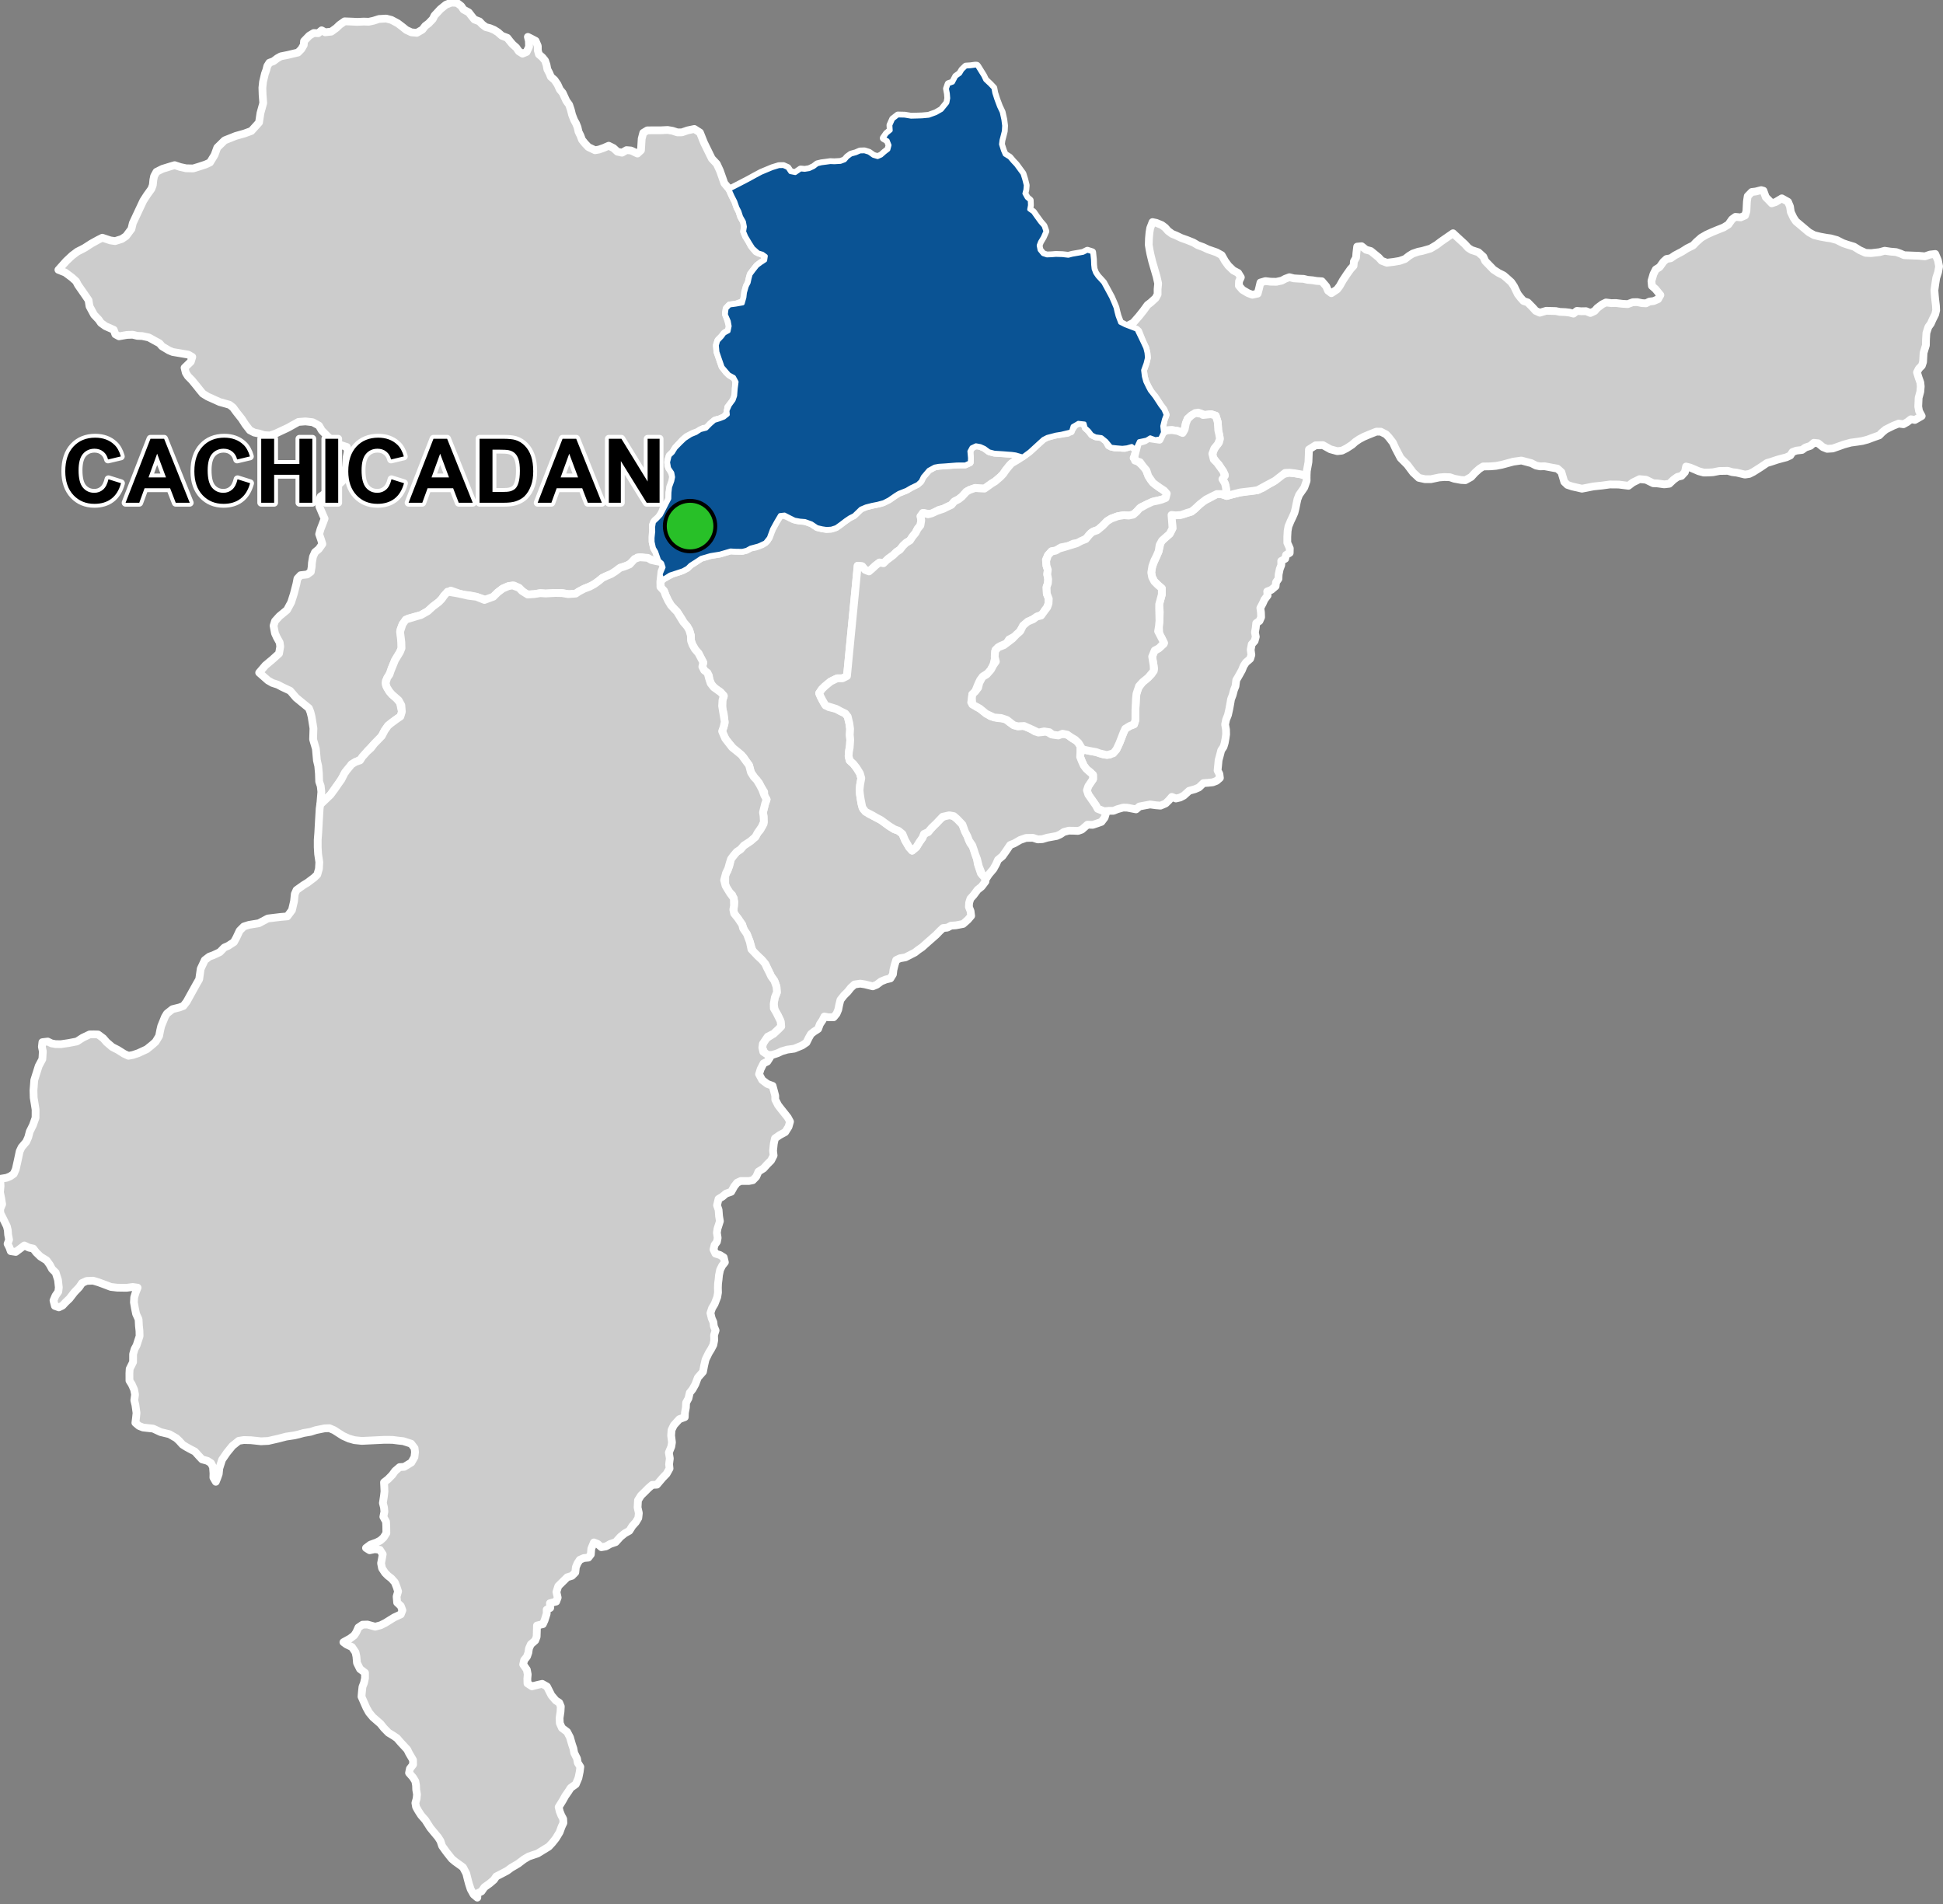 <?xml version="1.0" encoding="UTF-8"?>
<svg width="500pt" height="490pt" version="1.1" viewBox="0 0 500 490" xmlns="http://www.w3.org/2000/svg">
<rect x="0" y="0" width="500" height="490" fill="#808080" stroke="none"/>
<g id="a">
<rect width="500" height="490" fill="none"/>
<path d="m333.15 121.8 1.781 0.309 1.297 0.441 0.012 1.195-0.602 1.719-0.711 1.027-0.621 0.875-0.43 1.125-0.289 1.336-0.195 1.004-0.293 1.156-0.469 1.051-0.523 1.109-0.551 1.324-0.203 1.156-0.086 1.492v1.551l0.645 1.449-0.027 1.164-0.938 0.535-0.227 0.977-1.016 0.574 0.02 1.035-0.398 1.035-0.289 1.387-0.051 1.141-0.621 0.883-0.105 1.012-1.113 0.945-1.051 0.402 0.098 1.027-0.824 1.098-0.438 0.988-0.609 1.137 0.164 1.129 0.043 1.246-0.422 0.969-0.84 0.566-0.129 1.266-0.203 1.098 0.223 1.141-0.297 1.086-0.75 0.84-0.27 1.426 0.18 1.316-0.309 1.004-1.109 0.961-0.586 0.898-0.422 1.062-0.895 1.598-0.566 0.961-0.203 1.582-0.379 0.941-0.344 1.312-0.422 1.094-0.176 1.051-0.254 1.398-0.352 1.582-0.488 1.23-0.25 1.211 0.227 1.328 0.031 1.23-0.152 1.051-0.211 1.168-0.305 1.008-0.598 0.887-0.387 1.492-0.281 1.027-0.125 1.301-0.141 1.375 0.473 0.898 0.125 1.027-0.84 0.73-1.004 0.391-1.277 0.129-1.117 0.074-1.152 1.113-1.055 0.453-1.473 0.41-1.371 1.238-0.941 0.488-1.086 0.254-1.059-0.41-0.781 0.902-0.824 0.801-1.305 0.547-1.184-0.098-1.492-0.207-1.773 0.328-0.988 0.195-0.852 0.738-1.051-0.199-1.273-0.242-1.027-0.008-1.492 0.422-0.953 0.395-1.18 0.004-1.223 0.117-1.648-0.605-0.52-0.941-1.789-2.516-0.457-0.953 0.164-1.148 0.609-1.031 0.777-1.09 0.012-1.008-0.707-0.75-0.953-0.715-0.75-1.027-0.496-1.105-0.434-1.102 0.062-1.113 0.965-0.762 1.098 0.289 1.195 0.203 1.223 0.262 1.422 0.5 1.652 0.047 1.711-1.328 0.781-1.66 1.062-2.734 0.438-0.953 1.176-0.715 1.086-0.418 0.336-1.07 0.012-2.617 0.145-3.004 0.129-1.184 0.398-1.406 1.199-1.59 0.832-0.68 1.496-1.418 0.609-1.359-0.5-3.098 0.473-1.414 1.289-0.758 1.199-1.07-0.422-1.336-0.695-1.215-0.105-1.945 0.141-1.461 0.082-2.305-0.152-1.973 0.328-1.207 0.352-1.312v-1.566l-1.086-0.941-0.852-0.852-0.562-1.09-0.219-1.195 0.133-1.148 0.402-1.184 0.801-1.832 0.562-1.312 0.281-1.152 0.23-1.207 0.844-0.816 1.5-1.316 0.711-1.406-0.109-1.598-0.723-1.352 1.09-0.441 1.211 0.016 1.539-0.328 1.84-0.582 0.867-0.676 0.766-0.762 1.363-1.223 1.664-0.84 1.906-1.035h1.07l1.488 0.477 1.613-0.438 1.891-0.469 2.508-0.391 1.801-0.152 1.523-0.648 1.617-1.02 0.969-0.52 2.418-1.922 1.746-0.418z" fill="#ccc" fill-rule="evenodd"/>
<path d="m333.15 121.8 1.781 0.309 1.297 0.441 0.012 1.195-0.602 1.719-0.711 1.027-0.621 0.875-0.43 1.125-0.289 1.336-0.195 1.004-0.293 1.156-0.469 1.051-0.523 1.109-0.551 1.324-0.203 1.156-0.086 1.492v1.551l0.645 1.449-0.027 1.164-0.938 0.535-0.227 0.977-1.016 0.574 0.02 1.035-0.398 1.035-0.289 1.387-0.051 1.141-0.621 0.883-0.105 1.012-1.113 0.945-1.051 0.402 0.098 1.027-0.824 1.098-0.438 0.988-0.609 1.137 0.164 1.129 0.043 1.246-0.422 0.969-0.84 0.566-0.129 1.266-0.203 1.098 0.223 1.141-0.297 1.086-0.75 0.84-0.27 1.426 0.18 1.316-0.309 1.004-1.109 0.961-0.586 0.898-0.422 1.062-0.895 1.598-0.566 0.961-0.203 1.582-0.379 0.941-0.344 1.312-0.422 1.094-0.176 1.051-0.254 1.398-0.352 1.582-0.488 1.23-0.25 1.211 0.227 1.328 0.031 1.23-0.152 1.051-0.211 1.168-0.305 1.008-0.598 0.887-0.387 1.492-0.281 1.027-0.125 1.301-0.141 1.375 0.473 0.898 0.125 1.027-0.84 0.73-1.004 0.391-1.277 0.129-1.117 0.074-1.152 1.113-1.055 0.453-1.473 0.41-1.371 1.238-0.941 0.488-1.086 0.254-1.059-0.41-0.781 0.902-0.824 0.801-1.305 0.547-1.184-0.098-1.492-0.207-1.773 0.328-0.988 0.195-0.852 0.738-1.051-0.199-1.273-0.242-1.027-0.008-1.492 0.422-0.953 0.395-1.18 0.004-1.223 0.117-1.648-0.605-0.52-0.941-1.789-2.516-0.457-0.953 0.164-1.148 0.609-1.031 0.777-1.09 0.012-1.008-0.707-0.75-0.953-0.715-0.75-1.027-0.496-1.105-0.434-1.102 0.062-1.113 0.965-0.762 1.098 0.289 1.195 0.203 1.223 0.262 1.422 0.5 1.652 0.047 1.711-1.328 0.781-1.66 1.062-2.734 0.438-0.953 1.176-0.715 1.086-0.418 0.336-1.07 0.012-2.617 0.145-3.004 0.129-1.184 0.398-1.406 1.199-1.59 0.832-0.68 1.496-1.418 0.609-1.359-0.5-3.098 0.473-1.414 1.289-0.758 1.199-1.07-0.422-1.336-0.695-1.215-0.105-1.945 0.141-1.461 0.082-2.305-0.152-1.973 0.328-1.207 0.352-1.312v-1.566l-1.086-0.941-0.852-0.852-0.562-1.09-0.219-1.195 0.133-1.148 0.402-1.184 0.801-1.832 0.562-1.312 0.281-1.152 0.23-1.207 0.844-0.816 1.5-1.316 0.711-1.406-0.109-1.598-0.723-1.352 1.09-0.441 1.211 0.016 1.539-0.328 1.84-0.582 0.867-0.676 0.766-0.762 1.363-1.223 1.664-0.84 1.906-1.035h1.07l1.488 0.477 1.613-0.438 1.891-0.469 2.508-0.391 1.801-0.152 1.523-0.648 1.617-1.02 0.969-0.52 2.418-1.922 1.746-0.418 1.371 0.148" fill="none" stroke="#fff" stroke-linecap="round" stroke-linejoin="round" stroke-miterlimit="10" stroke-width="2"/>
<path d="m117.38 0.723 0.465 0.191 0.84 0.656 0.582 0.875 1.363 0.75 0.797 1.031 0.652 0.797 1.309 0.5 0.719 0.77 0.902 0.684 1.07 0.27 1.055 0.438 0.984 0.613 1.027 0.902 1.402 0.539 0.656 0.844 0.688 0.816 0.98 0.867 0.645 0.941 0.953 0.602 1.043-0.438 0.629-1.348-0.047-1.484-0.258-1.047 0.953 0.473 1.043 0.555 0.559 1.309 0.012 1.188 0.277 0.969 0.891 0.77 0.695 0.848 0.375 1.113 0.207 1.113 0.523 0.996 0.379 0.938 0.938 0.812 0.781 1.145 0.59 1.305 0.734 0.883 0.484 1.066 0.461 0.996 0.723 0.992 0.43 1.289 0.328 1.312 0.516 1.32 0.5 0.91 0.387 0.973 0.258 1.152 0.496 0.996 0.383 1.051 0.754 0.938 0.895 0.949 1.715 0.809 1.016-0.176 1.234-0.434 1.266-0.547 1.23 0.602 1.004 0.93 1.188 0.258 1.156-0.66 1.172 0.098 1.648 0.777 0.906-0.844 0.184-2.965 0.402-1.523 1.039-0.629 1.398-0.02h2.113l1.723-0.082 1.219 0.199 1.305 0.422 1.152-0.012 1.48-0.508 1.719-0.359 1.441 0.918 1.051 2.629 0.973 1.984 1.023 2.086 1.289 1.379 0.801 1.734 1.148 3.246 1.344 1.594 0.758 1.668 0.715 1.402 0.539 1.543 0.52 1.008 0.441 1.367 0.73 1.285 0.25 1.32-0.199 1.238 0.508 1.23 0.73 1.031 0.586 1.293 1.262 1.566 1.289 0.512 1.207 0.676-0.164 1.105-1.188 0.781-0.859 0.652-0.961 1.219-0.727 0.98-0.277 1.023-0.246 1.113-0.48 0.93-0.305 1.258-0.145 1.117-0.113 1.473-2.281 0.859-1.555 0.203-0.762 0.797-0.215 1.16 0.465 1.473 0.512 1.891-0.078 1.137-0.992 0.59-0.922 1.043-0.879 0.852-0.43 1.32 0.152 1.688 0.574 1.684 0.652 1.957 1.105 1.504 1.113 0.938 1.422 0.828-0.16 2.508 0.07 1.352-0.367 1.164-0.598 1.035-1.059 1.277-0.031 1.379-0.902 1.117-1.203 0.59-1.141 0.281-1.266 1.039-0.777 1.043-1.066 0.102-1.254 0.793-1.227 0.387-1.754 0.891-1.051 0.898-1.832 2.012-0.559 1.008-0.984 0.957-0.371 1.109 0.016 1.406 0.691 1.242 0.504 1.164-0.02 1.168-0.316 1.234-0.555 2.106-0.043 1.621-0.379 0.98-0.961 0.949-0.512 1.527-0.836 1.375-0.98 0.812-0.586 1.133 0.074 1.227-0.145 1.496 0.027 1.586 0.348 1.586 0.566 0.949 0.652 2.078-1.359 0.223-1.152-0.477-1.84-0.352-1.137 0.023-1.312 1.285-1.422 0.82-1.695 0.539-1.156 0.879-1.145 0.73-1.262 0.52-1.023 0.492-0.906 0.758-0.828 0.582-0.984 0.613-1.945 0.812-1.324 0.695-0.859 0.57-1.539 0.188-1.965-0.324-1.695-0.035-1.176 0.066-1.375 0.078-1.375-0.09-1.555 0.25-1.676 0.105-1.027-0.516-1.176-1.188-1.285-0.605-1.441 0.137-1.512 0.645-1.32 1.012-1.066 1.066-1.555 0.965-2.793-0.938-1.645-0.352-1.664-0.191-0.992-0.234-2.328-0.82-1.715 1.312-0.609 0.871-0.73 0.75-1.562 1.18-1.305 1.199-1.785 1.008-1.125 0.305-2.113 0.57-1.469 1.484-0.531 1.352 0.234 3.195 0.047 1.598-0.398 0.988-1.27 2.09-0.891 2.098-0.32 1.141-0.543 0.93-0.625 1.164 0.027 1.129 0.902 1.605 0.664 0.77 1.055 0.922 0.992 1.184 0.496 2.332-0.16 1.082-1.094 0.738-1.426 1.047-0.879 0.715-0.883 1.258-0.715 1.387-1.137 1.688-1.168 0.727-1.258 1.332-0.781 1.062-1.051 1.25-1.41 0.652-0.98 0.605-0.605 0.891-1.082 1.195-0.461 0.98-1.262 1.934-0.652 0.879-1.371 1.957-1.129 1.078-1.508 1.449 0.277-3.289-0.16-1.477-0.398-1.16-0.07-2.078-0.176-1.945-0.336-1.41-0.27-3.016-0.715-2.414 0.09-2.848-0.469-2.941-0.293-1.184-0.402-1.051-0.969-0.793-1.215-0.992-1.121-0.918-1.52-1.781-2.086-0.977-1.102-0.59-1.406-0.457-1.113-0.641-2.266-1.996 1.598-1.875 1.887-1.578 1.629-1.477 0.305-1.781-0.137-1.043-0.754-1.359-0.461-1.016-0.363-1.941 0.363-1.188 1.145-1.27 1.957-1.609 1.066-1.977 0.684-2.168 0.656-2.527 0.266-1.391 0.82-0.879 1.676-0.191 0.957-0.68 0.219-1.305 0.059-1.008 0.27-1.566 0.523-1.176 0.984-0.809 0.914-1.289-0.336-1.113-0.496-1.434 0.352-1.246 0.625-1.621 0.422-1.129-0.484-1.066-0.855-2.031-0.16-1.422 0.477-1.176 1.852-1.27 1.652-1.105 1.336-0.883 0.746-0.68 0.637-1.039 0.098-1.352 0.211-1.375 0.176-2.484 0.289-1.359-0.23-1.184-2.348-0.754-1.105-0.43-2.016-2.062-0.992-1-0.734-1.262-1.598-0.871-1.875-0.215-1.812 0.141-1.66 0.926-1.012 0.566-3.141 1.473-1.492 0.523-1.609-0.098-1.203-0.406-1.246-0.246-1.129-0.586-1.156-1.492-0.93-1.441-1.453-1.84-0.777-1.07-0.895-0.715-1.418-0.402-1.141-0.316-3.082-1.387-1.242-0.766-0.762-0.918-0.965-1.211-1.105-1.344-1.02-1.031-0.543-0.883-0.316-1.277 1.605-1.551 0.375-1.234-1.02-0.594-1.789-0.305-2.227-0.379-0.941-0.383-1.785-1.066-0.664-0.777-1.176-0.641-1.578-0.871-1.695-0.359-1.258-0.051-1.191-0.293-1.488 0.051-2.035 0.359-0.945-0.516-0.41-1.156-2.133-0.938-1.16-0.832-0.59-0.859-1.18-1.238-1.168-2.16-0.262-1.602-1.156-1.684-1.551-2.227-0.492-0.953-1.062-0.957-1.738-1.293-1.746-0.688 2.043-2.289 1.512-1.41 1.312-0.98 1.809-0.926 1.828-1.176 1.73-0.953 1.062-0.531 2.074 0.691 1.219 0.176 1.719-0.543 1.105-0.742 1.375-1.844 0.352-1.484 0.578-1.25 2.117-4.508 0.934-1.453 1.168-1.629 0.359-0.98 0.129-1.324 0.203-0.98 0.602-1.09 1.535-0.766 1.918-0.594 1.219-0.359 1.453 0.48 1.488 0.328 1.824 0.039 1.438-0.438 1.73-0.566 1.168-0.531 1.176-1.93 0.695-1.898 1.898-1.863 2.867-1.141 2.211-0.621 1.797-0.656 1.98-2.191 0.363-2.414 0.719-2.598-0.164-2.098-0.059-1.82 0.168-1.547 0.488-2.059 0.344-0.941 0.262-1.031 0.535-0.859 1.043-0.391 1.008-0.762 0.891-0.496 1.836-0.367 1.449-0.348 1.133-0.262 0.871-0.883 0.617-1.055 0.078-1.012 1.344-1.391 1.141-0.684 1.168 0.047 0.867-0.742 0.918 0.508 1.574-0.168 1.289-0.934 0.855-0.816 1.281-0.902 2.008 0.078 1.281 0.062 1.637-0.074 1.301 0.043 1.16-0.25 1.48-0.465 1.809-0.105 1.359 0.344 1.625 0.863 1.23 0.93 0.98 0.797 1.305 0.609 1.41 0.129 1.434-0.828 0.715-0.938 0.898-0.672 1.055-1.102 0.449-0.918 1.531-1.645 1.414-1.141 1.395-0.539z" fill="#ccc" fill-rule="evenodd"/>
<path d="m117.38 0.723 0.465 0.191 0.84 0.656 0.582 0.875 1.363 0.75 0.797 1.031 0.652 0.797 1.309 0.5 0.719 0.77 0.902 0.684 1.07 0.27 1.055 0.438 0.984 0.613 1.027 0.902 1.402 0.539 0.656 0.844 0.688 0.816 0.98 0.867 0.645 0.941 0.953 0.602 1.043-0.438 0.629-1.348-0.047-1.484-0.258-1.047 0.953 0.473 1.043 0.555 0.559 1.309 0.012 1.188 0.277 0.969 0.891 0.77 0.695 0.848 0.375 1.113 0.207 1.113 0.523 0.996 0.379 0.938 0.938 0.812 0.781 1.145 0.59 1.305 0.734 0.883 0.484 1.066 0.461 0.996 0.723 0.992 0.43 1.289 0.328 1.312 0.516 1.32 0.5 0.91 0.387 0.973 0.258 1.152 0.496 0.996 0.383 1.051 0.754 0.938 0.895 0.949 1.715 0.809 1.016-0.176 1.234-0.434 1.266-0.547 1.23 0.602 1.004 0.93 1.188 0.258 1.156-0.66 1.172 0.098 1.648 0.777 0.906-0.844 0.184-2.965 0.402-1.523 1.039-0.629 1.398-0.02h2.113l1.723-0.082 1.219 0.199 1.305 0.422 1.152-0.012 1.48-0.508 1.719-0.359 1.441 0.918 1.051 2.629 0.973 1.984 1.023 2.086 1.289 1.379 0.801 1.734 1.148 3.246 1.344 1.594 0.758 1.668 0.715 1.402 0.539 1.543 0.52 1.008 0.441 1.367 0.73 1.285 0.25 1.32-0.199 1.238 0.508 1.23 0.73 1.031 0.586 1.293 1.262 1.566 1.289 0.512 1.207 0.676-0.164 1.105-1.188 0.781-0.859 0.652-0.961 1.219-0.727 0.98-0.277 1.023-0.246 1.113-0.48 0.93-0.305 1.258-0.145 1.117-0.113 1.473-2.281 0.859-1.555 0.203-0.762 0.797-0.215 1.16 0.465 1.473 0.512 1.891-0.078 1.137-0.992 0.59-0.922 1.043-0.879 0.852-0.43 1.32 0.152 1.688 0.574 1.684 0.652 1.957 1.105 1.504 1.113 0.938 1.422 0.828-0.16 2.508 0.07 1.352-0.367 1.164-0.598 1.035-1.059 1.277-0.031 1.379-0.902 1.117-1.203 0.59-1.141 0.281-1.266 1.039-0.777 1.043-1.066 0.102-1.254 0.793-1.227 0.387-1.754 0.891-1.051 0.898-1.832 2.012-0.559 1.008-0.984 0.957-0.371 1.109 0.016 1.406 0.691 1.242 0.504 1.164-0.02 1.168-0.316 1.234-0.555 2.106-0.043 1.621-0.379 0.98-0.961 0.949-0.512 1.527-0.836 1.375-0.98 0.812-0.586 1.133 0.074 1.227-0.145 1.496 0.027 1.586 0.348 1.586 0.566 0.949 0.652 2.078-1.359 0.223-1.152-0.477-1.84-0.352-1.137 0.023-1.312 1.285-1.422 0.82-1.695 0.539-1.156 0.879-1.145 0.73-1.262 0.52-1.023 0.492-0.906 0.758-0.828 0.582-0.984 0.613-1.945 0.812-1.324 0.695-0.859 0.57-1.539 0.188-1.965-0.324-1.695-0.035-1.176 0.066-1.375 0.078-1.375-0.09-1.555 0.25-1.676 0.105-1.027-0.516-1.176-1.188-1.285-0.605-1.441 0.137-1.512 0.645-1.32 1.012-1.066 1.066-1.555 0.965-2.793-0.938-1.645-0.352-1.664-0.191-0.992-0.234-2.328-0.82-1.715 1.312-0.609 0.871-0.73 0.75-1.562 1.18-1.305 1.199-1.785 1.008-1.125 0.305-2.113 0.57-1.469 1.484-0.531 1.352 0.234 3.195 0.047 1.598-0.398 0.988-1.27 2.09-0.891 2.098-0.32 1.141-0.543 0.93-0.625 1.164 0.027 1.129 0.902 1.605 0.664 0.77 1.055 0.922 0.992 1.184 0.496 2.332-0.16 1.082-1.094 0.738-1.426 1.047-0.879 0.715-0.883 1.258-0.715 1.387-1.137 1.688-1.168 0.727-1.258 1.332-0.781 1.062-1.051 1.25-1.41 0.652-0.98 0.605-0.605 0.891-1.082 1.195-0.461 0.98-1.262 1.934-0.652 0.879-1.371 1.957-1.129 1.078-1.508 1.449 0.277-3.289-0.16-1.477-0.398-1.16-0.07-2.078-0.176-1.945-0.336-1.41-0.27-3.016-0.715-2.414 0.09-2.848-0.469-2.941-0.293-1.184-0.402-1.051-0.969-0.793-1.215-0.992-1.121-0.918-1.52-1.781-2.086-0.977-1.102-0.59-1.406-0.457-1.113-0.641-2.266-1.996 1.598-1.875 1.887-1.578 1.629-1.477 0.305-1.781-0.137-1.043-0.754-1.359-0.461-1.016-0.363-1.941 0.363-1.188 1.145-1.27 1.957-1.609 1.066-1.977 0.684-2.168 0.656-2.527 0.266-1.391 0.82-0.879 1.676-0.191 0.957-0.68 0.219-1.305 0.059-1.008 0.27-1.566 0.523-1.176 0.984-0.809 0.914-1.289-0.336-1.113-0.496-1.434 0.352-1.246 0.625-1.621 0.422-1.129-0.484-1.066-0.855-2.031-0.16-1.422 0.477-1.176 1.852-1.27 1.652-1.105 1.336-0.883 0.746-0.68 0.637-1.039 0.098-1.352 0.211-1.375 0.176-2.484 0.289-1.359-0.23-1.184-2.348-0.754-1.105-0.43-2.016-2.062-0.992-1-0.734-1.262-1.598-0.871-1.875-0.215-1.812 0.141-1.66 0.926-1.012 0.566-3.141 1.473-1.492 0.523-1.609-0.098-1.203-0.406-1.246-0.246-1.129-0.586-1.156-1.492-0.93-1.441-1.453-1.84-0.777-1.07-0.895-0.715-1.418-0.402-1.141-0.316-3.082-1.387-1.242-0.766-0.762-0.918-0.965-1.211-1.105-1.344-1.02-1.031-0.543-0.883-0.316-1.277 1.605-1.551 0.375-1.234-1.02-0.594-1.789-0.305-2.227-0.379-0.941-0.383-1.785-1.066-0.664-0.777-1.176-0.641-1.578-0.871-1.695-0.359-1.258-0.051-1.191-0.293-1.488 0.051-2.035 0.359-0.945-0.516-0.41-1.156-2.133-0.938-1.16-0.832-0.59-0.859-1.18-1.238-1.168-2.16-0.262-1.602-1.156-1.684-1.551-2.227-0.492-0.953-1.062-0.957-1.738-1.293-1.746-0.688 2.043-2.289 1.512-1.41 1.312-0.98 1.809-0.926 1.828-1.176 1.73-0.953 1.062-0.531 2.074 0.691 1.219 0.176 1.719-0.543 1.105-0.742 1.375-1.844 0.352-1.484 0.578-1.25 2.117-4.508 0.934-1.453 1.168-1.629 0.359-0.98 0.129-1.324 0.203-0.98 0.602-1.09 1.535-0.766 1.918-0.594 1.219-0.359 1.453 0.48 1.488 0.328 1.824 0.039 1.438-0.438 1.73-0.566 1.168-0.531 1.176-1.93 0.695-1.898 1.898-1.863 2.867-1.141 2.211-0.621 1.797-0.656 1.98-2.191 0.363-2.414 0.719-2.598-0.164-2.098-0.059-1.82 0.168-1.547 0.488-2.059 0.344-0.941 0.262-1.031 0.535-0.859 1.043-0.391 1.008-0.762 0.891-0.496 1.836-0.367 1.449-0.348 1.133-0.262 0.871-0.883 0.617-1.055 0.078-1.012 1.344-1.391 1.141-0.684 1.168 0.047 0.867-0.742 0.918 0.508 1.574-0.168 1.289-0.934 0.855-0.816 1.281-0.902 2.008 0.078 1.281 0.062 1.637-0.074 1.301 0.043 1.16-0.25 1.48-0.465 1.809-0.105 1.359 0.344 1.625 0.863 1.23 0.93 0.98 0.797 1.305 0.609 1.41 0.129 1.434-0.828 0.715-0.938 0.898-0.672 1.055-1.102 0.449-0.918 1.531-1.645 1.414-1.141 1.395-0.539 1.223 0.047" fill="none" stroke="#fff" stroke-linecap="round" stroke-linejoin="round" stroke-miterlimit="10" stroke-width="2"/>
<path d="m251.69 114.61 0.613 0.184 1.055 0.473 1.195 0.875 1.355 0.352 1.066 0.066 1.262 0.082 1.02 0.082 1.074 0.074 1.023 0.141 1.09 0.215-0.512 1.121-0.926 0.461-1.055 0.832-1.148 1.453-0.645 0.945-0.711 0.746-1.371 1.176-0.922 0.555-0.98 0.711-0.84 0.594-1.324-0.07-1.012-0.117-1.383 0.477-0.898 0.48-1.18 1.293-0.84 0.66-1.145 0.605-0.715 0.867-1.105 0.512-0.98 0.484-1.133 0.273-1.074 0.695-1.262 0.414-1.535-0.297-0.855 0.824 0.176 1.047-0.215 1.32-0.719 0.875-0.531 1.047-0.777 0.941-0.664 1.012-0.852 0.527-0.941 0.844-0.793 1.012-0.875 0.57-0.816 0.809-1.328 0.934-1.031 1.391-1.078-0.402-1.152 0.77-0.746 0.707-0.77 0.766-1.156-0.352-0.773-0.938-1.148-0.125-0.867 8.965-1.102 11.352-0.602 6.219-0.18 1.855-1.168 0.574-1.383 0.012-1.672 0.82-1.445 1.188-0.801 0.785-0.688 1.027 0.395 0.934 0.465 0.895 0.496 0.898 1.121 0.852 1.922 0.461 1.059 0.578 1.266 0.609 0.625 0.801 0.418 1.746 0.191 1.363-0.078 1.602 0.117 1.25-0.039 1.332-0.262 1.355-0.117 1.578 0.273 1.07 0.941 0.848 0.82 1.043 0.887 1.434 0.34 1.215-0.301 1.684-0.145 1.383 0.105 1.094 0.211 1.375 0.168 1.105 0.492 1.379 1.422 1.156 1.867 0.957 1.215 0.637 0.938 0.684 1.223 0.887 1.293 0.801 1.098 0.398 1.016 0.832 0.668 1.617 1.043 1.793 0.781 0.871 1.078-0.918 0.777-1.262 0.805-1.148 0.383-0.973 1.066-0.48 0.879-1.043 0.715-0.934 1.5-1.465 1.402-0.848 1.59-0.152 1.387 1.094 1.258 1.27 0.582 1.32 0.562 1.164 0.516 1.246 0.457 1.238 0.695 0.883 0.371 1.062 0.672 2.086 0.188 1.258 0.805 2.445 0.953 0.941 0.223 1.152-0.992 1.312-1.039 0.828-1.016 1.371-0.824 0.91-0.328 1.062-0.062 1.051 0.43 1.094 0.152 1.219-0.859 1.012-1.215 1.066-1.852 0.359-1.242 0.078-0.969 0.516-1.098 0.105-0.801 0.738-0.98 1.016-2.254 1.977-1.367 1.223-0.945 0.641-0.891 0.699-2.434 1.246-1.426 0.246-0.969 0.457-0.375 1.223-0.324 1.309-0.129 1.129-0.656 1.062-1.145 0.266-1.246 0.504-1.121 0.848-1.016 0.414-2.051-0.508-1.188-0.184-1.465 0.215-0.938 0.848-0.824 1.031-0.934 0.922-0.926 1.172-0.32 1.312-0.234 1.184-0.445 1.066-0.75 0.902-1.398 0.004-0.984-0.199-0.453 0.934-0.695 1.027-0.461 1.242-1.051 0.684-0.797 0.625-0.535 0.938-0.613 1.242-1.117 0.754-2.043 0.84-1.801 0.246-1.402 0.41-1.059 0.5-1.312 0.426-1.184 0.09-0.871-0.527-0.586-1.41 0.137-0.996 0.59-1.195 2.199-1.418 1.238-1.168 0.699-0.715-0.168-1.371-0.672-1.453-0.789-1.25-0.297-1.688 0.285-1.684 0.461-1.027-0.031-1.734-0.551-1.527-0.816-1.133-0.492-1.047-0.441-0.926-0.48-1.023-0.715-0.883-1.266-1.289-1.305-1.113-0.785-2.559-0.469-1.238-0.965-1.707-0.551-1.543-0.777-0.922-0.797-1.133-0.637-1.246 0.113-1.527 0.102-1-0.551-1.773-0.891-0.859-0.695-1.094-0.223-0.98 0.008-2.211 0.605-1.145 0.461-1.266 0.41-1.707 0.602-0.82 0.855-1.012 1.023-0.688 0.793-0.93 1.16-0.797 1.836-1.434 0.562-1.039 0.691-0.758 0.863-1.547v-1.945l-0.156-1.07 0.285-1.125 0.266-1.078 0.379-1.078-0.594-0.926-0.027-1.023-0.707-1.145-0.586-1.141-0.977-1.117-1.137-1.617-0.484-1.848-0.766-1.023-0.656-1.016-1.523-1.391-0.988-0.754-1.277-1.504-0.727-0.926-0.594-1.184-0.402-0.953 0.379-1.07 0.289-0.973-0.227-2.34-0.379-1.434 0.023-2.156 0.355-0.977-0.852-1.113-1.164-0.766-1.121-1.137-0.461-1.102-0.266-1.293-1.199-1.316-0.473-0.93 0.258-1.008-1.246-2.461-0.715-0.781-0.832-1.398-0.375-1.023-0.035-1.34-0.395-1.367-0.566-0.996-0.84-0.98-0.57-1.004-1.168-1.766-0.715-0.727-0.828-0.879-0.758-1.258-0.602-1.285-0.453-1.211-0.785-0.82-0.18-1.539 0.824-0.914 0.941-0.48 1.508-0.793 1.668-0.504 1.977-0.906 0.797-0.781 1.34-0.855 1.426-0.938 2.422-0.703 2.402-0.387 2.773-0.812 1.258 0.074 1.762 0.027 1.098-0.273 1.008-0.562 1.316-0.242 1.699-0.629 1.227-0.949 0.918-2.266 1.426-2.606 0.734-1.184 0.852-0.719 1.281 0.508 1.426 0.711 1.055 0.312 2.102 0.227 1.68 0.598 1.441 0.965 1.32 0.309 1.074 0.164 1.242-0.074 1.215-0.387 1.121-0.797 0.855-0.652 1.52-1.07 1.117-0.566 1.746-1.684 1.352-0.566 1.547-0.398 1.32-0.281 1.082-0.223 1.93-0.891 1.688-1.164 0.871-0.535 1.977-0.781 1.109-0.656 1.266-0.691 1.09-0.727 0.504-1.082 1.004-1.145 0.727-0.848 1.547-0.84 1.105-0.199 1.543-0.098 1.121-0.086 1.07-0.094 2-0.07h1.039l1.168-0.531 0.051-1.094-0.105-1.023 0.035-1.094 1.008-1.043z" fill="#ccc" fill-rule="evenodd"/>
<path d="m251.69 114.61 0.613 0.184 1.055 0.473 1.195 0.875 1.355 0.352 1.066 0.066 1.262 0.082 1.02 0.082 1.074 0.074 1.023 0.141 1.09 0.215-0.512 1.121-0.926 0.461-1.055 0.832-1.148 1.453-0.645 0.945-0.711 0.746-1.371 1.176-0.922 0.555-0.98 0.711-0.84 0.594-1.324-0.07-1.012-0.117-1.383 0.477-0.898 0.48-1.18 1.293-0.84 0.66-1.145 0.605-0.715 0.867-1.105 0.512-0.98 0.484-1.133 0.273-1.074 0.695-1.262 0.414-1.535-0.297-0.855 0.824 0.176 1.047-0.215 1.32-0.719 0.875-0.531 1.047-0.777 0.941-0.664 1.012-0.852 0.527-0.941 0.844-0.793 1.012-0.875 0.57-0.816 0.809-1.328 0.934-1.031 1.391-1.078-0.402-1.152 0.77-0.746 0.707-0.77 0.766-1.156-0.352-0.773-0.938-1.148-0.125-0.867 8.965-1.102 11.352-0.602 6.219-0.18 1.855-1.168 0.574-1.383 0.012-1.672 0.82-1.445 1.188-0.801 0.785-0.688 1.027 0.395 0.934 0.465 0.895 0.496 0.898 1.121 0.852 1.922 0.461 1.059 0.578 1.266 0.609 0.625 0.801 0.418 1.746 0.191 1.363-0.078 1.602 0.117 1.25-0.039 1.332-0.262 1.355-0.117 1.578 0.273 1.07 0.941 0.848 0.82 1.043 0.887 1.434 0.34 1.215-0.301 1.684-0.145 1.383 0.105 1.094 0.211 1.375 0.168 1.105 0.492 1.379 1.422 1.156 1.867 0.957 1.215 0.637 0.938 0.684 1.223 0.887 1.293 0.801 1.098 0.398 1.016 0.832 0.668 1.617 1.043 1.793 0.781 0.871 1.078-0.918 0.777-1.262 0.805-1.148 0.383-0.973 1.066-0.48 0.879-1.043 0.715-0.934 1.5-1.465 1.402-0.848 1.59-0.152 1.387 1.094 1.258 1.27 0.582 1.32 0.562 1.164 0.516 1.246 0.457 1.238 0.695 0.883 0.371 1.062 0.672 2.086 0.188 1.258 0.805 2.445 0.953 0.941 0.223 1.152-0.992 1.312-1.039 0.828-1.016 1.371-0.824 0.91-0.328 1.062-0.062 1.051 0.43 1.094 0.152 1.219-0.859 1.012-1.215 1.066-1.852 0.359-1.242 0.078-0.969 0.516-1.098 0.105-0.801 0.738-0.98 1.016-2.254 1.977-1.367 1.223-0.945 0.641-0.891 0.699-2.434 1.246-1.426 0.246-0.969 0.457-0.375 1.223-0.324 1.309-0.129 1.129-0.656 1.062-1.145 0.266-1.246 0.504-1.121 0.848-1.016 0.414-2.051-0.508-1.188-0.184-1.465 0.215-0.938 0.848-0.824 1.031-0.934 0.922-0.926 1.172-0.32 1.312-0.234 1.184-0.445 1.066-0.75 0.902-1.398 0.004-0.984-0.199-0.453 0.934-0.695 1.027-0.461 1.242-1.051 0.684-0.797 0.625-0.535 0.938-0.613 1.242-1.117 0.754-2.043 0.84-1.801 0.246-1.402 0.41-1.059 0.5-1.312 0.426-1.184 0.09-0.871-0.527-0.586-1.41 0.137-0.996 0.59-1.195 2.199-1.418 1.238-1.168 0.699-0.715-0.168-1.371-0.672-1.453-0.789-1.25-0.297-1.688 0.285-1.684 0.461-1.027-0.031-1.734-0.551-1.527-0.816-1.133-0.492-1.047-0.441-0.926-0.48-1.023-0.715-0.883-1.266-1.289-1.305-1.113-0.785-2.559-0.469-1.238-0.965-1.707-0.551-1.543-0.777-0.922-0.797-1.133-0.637-1.246 0.113-1.527 0.102-1-0.551-1.773-0.891-0.859-0.695-1.094-0.223-0.98 0.008-2.211 0.605-1.145 0.461-1.266 0.41-1.707 0.602-0.82 0.855-1.012 1.023-0.688 0.793-0.93 1.16-0.797 1.836-1.434 0.562-1.039 0.691-0.758 0.863-1.547v-1.945l-0.156-1.07 0.285-1.125 0.266-1.078 0.379-1.078-0.594-0.926-0.027-1.023-0.707-1.145-0.586-1.141-0.977-1.117-1.137-1.617-0.484-1.848-0.766-1.023-0.656-1.016-1.523-1.391-0.988-0.754-1.277-1.504-0.727-0.926-0.594-1.184-0.402-0.953 0.379-1.07 0.289-0.973-0.227-2.34-0.379-1.434 0.023-2.156 0.355-0.977-0.852-1.113-1.164-0.766-1.121-1.137-0.461-1.102-0.266-1.293-1.199-1.316-0.473-0.93 0.258-1.008-1.246-2.461-0.715-0.781-0.832-1.398-0.375-1.023-0.035-1.34-0.395-1.367-0.566-0.996-0.84-0.98-0.57-1.004-1.168-1.766-0.715-0.727-0.828-0.879-0.758-1.258-0.602-1.285-0.453-1.211-0.785-0.82-0.18-1.539 0.824-0.914 0.941-0.48 1.508-0.793 1.668-0.504 1.977-0.906 0.797-0.781 1.34-0.855 1.426-0.938 2.422-0.703 2.402-0.387 2.773-0.812 1.258 0.074 1.762 0.027 1.098-0.273 1.008-0.562 1.316-0.242 1.699-0.629 1.227-0.949 0.918-2.266 1.426-2.606 0.734-1.184 0.852-0.719 1.281 0.508 1.426 0.711 1.055 0.312 2.102 0.227 1.68 0.598 1.441 0.965 1.32 0.309 1.074 0.164 1.242-0.074 1.215-0.387 1.121-0.797 0.855-0.652 1.52-1.07 1.117-0.566 1.746-1.684 1.352-0.566 1.547-0.398 1.32-0.281 1.082-0.223 1.93-0.891 1.688-1.164 0.871-0.535 1.977-0.781 1.109-0.656 1.266-0.691 1.09-0.727 0.504-1.082 1.004-1.145 0.727-0.848 1.547-0.84 1.105-0.199 1.543-0.098 1.121-0.086 1.07-0.094 2-0.07h1.039l1.168-0.531 0.051-1.094-0.105-1.023 0.035-1.094 1.008-1.043 1.148-0.121" fill="none" stroke="#fff" stroke-linecap="round" stroke-linejoin="round" stroke-miterlimit="10" stroke-width="2"/>
<path d="m453.8 49.086 0.152 0.434 0.434 1.211 0.832 0.84 0.711 0.754 1.012-0.332 1.578-0.945 1.602 0.898 0.504 1.211 0.207 1.391 0.68 1.449 0.648 0.977 3.34 2.812 1.332 0.734 1.551 0.379 1.645 0.301 1.078 0.145 1.594 0.438 1.527 0.777 1.121 0.387 1.746 0.531 1.477 0.914 1.5 0.68 1.418 0.066 1.074-0.121 1.129-0.129 1.301-0.355 1.512 0.223 1.461 0.125 1.059 0.367 0.973 0.43 2.195 0.09 1.547 0.055 1.605 0.145 1.32-0.453 1.34-0.152 0.699 1.648 0.297 1.559-0.266 1.492-0.473 1.434-0.242 1.562-0.227 1.648 0.098 1.289 0.102 1.098 0.191 1.57 0.055 1.191-0.246 1.043-0.676 1.344-0.449 1.031-0.637 0.867-0.504 1.555-0.102 1.719-0.027 1.434-0.594 1.961-0.133 2.336-0.316 0.957-0.77 0.77-0.477 0.953 0.414 1.355 0.445 1.262 0.105 1.008-0.105 1.332-0.434 1.594-0.102 2.25 0.203 1.172 0.684 1.273-1.758 1.008-1.02-0.176-0.934 0.719-0.988 0.559-1.23-0.164-1.418 0.562-1.934 0.965-0.91 0.758-0.715 0.734-1.586 0.562-1.422 0.535-1.332 0.355-1.32 0.203-1.684 0.227-1.734 0.473-1.531 0.547-1.379 0.484-1.453 0.09-1.082-0.441-1.211-0.988-1.113-0.121-0.875 0.777-1.301 0.434-0.863 0.629-1.461 0.172-0.992 0.367-0.562 0.883-1.02 0.469-1.25 0.328-1.133 0.309-1.609 0.539-1.004 0.293-1.613 1.094-1.914 1.207-1.012 0.508-1.125 0.168-2.109-0.5-1.164-0.133-1.133-0.332-2.148 0.039-1.68 0.328-1.082 0.062-1.27 0.02-1.297-0.348-1.051-0.457-1.145-0.477-1.062-0.27-0.301 1.445-0.883 0.961-1.039 0.258-0.992 0.719-1.113 1.051-1.281 0.152-1.754-0.242-1.098-0.047-1.836-0.902-1.668-0.152-1.742 0.855-1.117 0.855-2.5-0.316-2.297-0.02-1.914 0.262-2.332 0.246-2.926 0.574-2.531-0.574-1.207-0.402-0.816-0.781-0.738-2.496-1.035-0.918-1.086-0.191-2.215-0.414-1.121 0.035-1.051-0.199-1.215-0.625-2.57-0.68-2.07 0.289-2.988 0.805-1.496 0.285-1.438 0.117-1.859 0.031-0.957 0.602-1.125 1.008-1.004 1.102-1.496 0.824-1.09-0.059-1.746-0.32-1.137-0.387-1.43-0.047-1.312 0.102-2.168 0.453h-1.465l-1.613-0.352-1.465-1.363-1.512-2.016-1.715-1.719-1.324-2.523-0.656-1.445-1.027-1.332-0.738-0.789-1.332-0.684-1.145-0.023-1.906 0.758-1.383 0.59-1.117 0.594-1.02 0.691-0.836 0.746-1.434 0.93-1.184 0.59-1.184 0.133-1.785-0.488-1.93-1.07-1.887 0.051-1.695 1.07-0.055 1.465-0.07 1.754-0.219 1.199-0.199 1.094-0.074 1.363-1.297-0.441-1.781-0.309-1.371-0.148-1.066 0.055-2.59 2.016-1.477 0.789-1.07 0.574-1.926 1.051-1.211 0.199-3.242 0.387-1.891 0.469-1.613 0.438-0.145-1.574-0.16-1.062-0.402-0.961-0.445-0.938 0.629-1.004-0.789-1.305-0.703-1.172-0.699-0.73-1.027-1.5 0.25-1.203 0.711-1.434 0.801-0.902 0.145-1.281-0.355-1.809-0.137-2.117-0.512-1.652-1.199-0.387-1.59 0.227-1.73-0.645-1.754 0.738-0.957 0.879-0.465 1.168-0.309 1.566-0.523 0.906-1.273-0.527-1.461-0.223-1.359 0.078-0.961 0.527-0.184-1.625 0.426-1.746 0.445-1.172-0.559-1.32-0.758-0.992-1.523-2.32-0.723-0.727-0.992-1.746-0.691-1.426-0.363-1.332-0.195-1.613 0.637-1.758 0.352-1.445-0.117-1.281-0.305-1.238-0.645-1.387-1.16-2.918-2.644-1.457 1.352-0.711 1.449-1.656 1.145-1.434 1.078-1.488 0.812-0.617 1.266-1.148 0.523-0.973v-1.34l0.141-1.473-0.395-1.754-1.137-3.902-0.48-1.98-0.219-1.148-0.188-1.145 0.051-1.688 0.137-1.5 0.184-1.113 0.598-1.559 0.988 0.203 1.406 0.574 0.855 0.637 0.762 0.863 1.035 0.762 1 0.395 1.332 0.645 1.5 0.531 1.625 0.652 1.148 0.676 1.367 0.496 1.254 0.59 2.223 0.77 1.305 0.719 0.828 1.477 0.887 1.223 1.266 1.223 1.262 0.66 0.691 1.137-0.465 0.977-0.047 1.156 0.945 1.082 1.414 0.832 1.109 0.418 1.367-0.289 0.316-1.16 0.402-1.695 1.273-0.367 1.332 0.152 1.496 0.027 1.387-0.305 0.895-0.48 1.07-0.398 1.141 0.293 1.43 0.09 1.078 0.039 1.035 0.258 1.297 0.109 1.016 0.172 1.359 0.086 1.133 1.328 0.445 1.082 0.863 0.656 1.469-0.969 0.691-0.91 0.797-1.426 1.016-1.531 0.949-1.34 0.789-0.871 0.094-1.133 0.551-0.969 0.082-1.133 0.199-1.699 1.141-0.113 1.148 0.91 1.219 0.336 2.023 1.645 0.777 0.859 1.328 0.5 1.754-0.207 1.527-0.258 1.383-0.48 1.066-0.828 0.93-0.57 1.414-0.484 1.066-0.207 2.121-0.617 1.566-0.941 1.098-0.836 1.426-0.988 1.684-1.164 1.672 1.551 1.367 1.25 0.883 0.98 0.883 0.551 1.715 0.555 1.289 1.16 0.48 1.113 2.137 2.211 1.289 0.836 1.297 0.648 0.797 0.68 1.172 1.055 0.734 1.09 0.52 1.094 0.449 0.914 0.719 0.922 0.734 0.824 1.082 0.367 1.336 1.363 0.715 0.801 1.059 0.484 1.66-0.496 1.023 0.031 1.441 0.039 1.016 0.207 1.473 0.066 0.996 0.113 1.07 0.27 0.867-0.699 1.086 0.094 1.266-0.023 1.129 0.465 1.09-0.504 0.668-0.766 1.305-0.98 0.941-0.453 1.406 0.168 1.117-0.031 1.754 0.211 1.309 0.074 1.32-0.484 1.137-0.027 1.219 0.254 1.031 0.055 0.918-0.457 1.031-0.117 1.168-0.5 0.594-1.055-1.281-1.559-0.895-0.785-0.129-1.281 0.531-1.789 0.598-1.176 0.988-0.617 0.973-1.363 0.781-0.711 1.098-0.191 1.07-0.742 1.848-0.969 1.289-0.824 1.547-0.766 0.816-0.863 1.266-1.117 1.363-0.789 1.453-0.656 1.227-0.508 1.754-0.699 1.199-0.742 0.961-1.359 0.848-0.613 1.348 0.129 1.137-0.484 0.352-1.078 0.121-2.519 0.207-1.375 1.051-1.078 1.031-0.125 1.395-0.355z" fill="#ccc" fill-rule="evenodd"/>
<path d="m453.8 49.086 0.152 0.434 0.434 1.211 0.832 0.84 0.711 0.754 1.012-0.332 1.578-0.945 1.602 0.898 0.504 1.211 0.207 1.391 0.68 1.449 0.648 0.977 3.34 2.812 1.332 0.734 1.551 0.379 1.645 0.301 1.078 0.145 1.594 0.438 1.527 0.777 1.121 0.387 1.746 0.531 1.477 0.914 1.5 0.68 1.418 0.066 1.074-0.121 1.129-0.129 1.301-0.355 1.512 0.223 1.461 0.125 1.059 0.367 0.973 0.43 2.195 0.09 1.547 0.055 1.605 0.145 1.32-0.453 1.34-0.152 0.699 1.648 0.297 1.559-0.266 1.492-0.473 1.434-0.242 1.562-0.227 1.648 0.098 1.289 0.102 1.098 0.191 1.57 0.055 1.191-0.246 1.043-0.676 1.344-0.449 1.031-0.637 0.867-0.504 1.555-0.102 1.719-0.027 1.434-0.594 1.961-0.133 2.336-0.316 0.957-0.77 0.77-0.477 0.953 0.414 1.355 0.445 1.262 0.105 1.008-0.105 1.332-0.434 1.594-0.102 2.25 0.203 1.172 0.684 1.273-1.758 1.008-1.02-0.176-0.934 0.719-0.988 0.559-1.23-0.164-1.418 0.562-1.934 0.965-0.91 0.758-0.715 0.734-1.586 0.562-1.422 0.535-1.332 0.355-1.32 0.203-1.684 0.227-1.734 0.473-1.531 0.547-1.379 0.484-1.453 0.09-1.082-0.441-1.211-0.988-1.113-0.121-0.875 0.777-1.301 0.434-0.863 0.629-1.461 0.172-0.992 0.367-0.562 0.883-1.02 0.469-1.25 0.328-1.133 0.309-1.609 0.539-1.004 0.293-1.613 1.094-1.914 1.207-1.012 0.508-1.125 0.168-2.109-0.5-1.164-0.133-1.133-0.332-2.148 0.039-1.68 0.328-1.082 0.062-1.27 0.02-1.297-0.348-1.051-0.457-1.145-0.477-1.062-0.27-0.301 1.445-0.883 0.961-1.039 0.258-0.992 0.719-1.113 1.051-1.281 0.152-1.754-0.242-1.098-0.047-1.836-0.902-1.668-0.152-1.742 0.855-1.117 0.855-2.5-0.316-2.297-0.02-1.914 0.262-2.332 0.246-2.926 0.574-2.531-0.574-1.207-0.402-0.816-0.781-0.738-2.496-1.035-0.918-1.086-0.191-2.215-0.414-1.121 0.035-1.051-0.199-1.215-0.625-2.57-0.68-2.07 0.289-2.988 0.805-1.496 0.285-1.438 0.117-1.859 0.031-0.957 0.602-1.125 1.008-1.004 1.102-1.496 0.824-1.09-0.059-1.746-0.32-1.137-0.387-1.43-0.047-1.312 0.102-2.168 0.453h-1.465l-1.613-0.352-1.465-1.363-1.512-2.016-1.715-1.719-1.324-2.523-0.656-1.445-1.027-1.332-0.738-0.789-1.332-0.684-1.145-0.023-1.906 0.758-1.383 0.59-1.117 0.594-1.02 0.691-0.836 0.746-1.434 0.93-1.184 0.59-1.184 0.133-1.785-0.488-1.93-1.07-1.887 0.051-1.695 1.07-0.055 1.465-0.07 1.754-0.219 1.199-0.199 1.094-0.074 1.363-1.297-0.441-1.781-0.309-1.371-0.148-1.066 0.055-2.59 2.016-1.477 0.789-1.07 0.574-1.926 1.051-1.211 0.199-3.242 0.387-1.891 0.469-1.613 0.438-0.145-1.574-0.16-1.062-0.402-0.961-0.445-0.938 0.629-1.004-0.789-1.305-0.703-1.172-0.699-0.73-1.027-1.5 0.25-1.203 0.711-1.434 0.801-0.902 0.145-1.281-0.355-1.809-0.137-2.117-0.512-1.652-1.199-0.387-1.59 0.227-1.73-0.645-1.754 0.738-0.957 0.879-0.465 1.168-0.309 1.566-0.523 0.906-1.273-0.527-1.461-0.223-1.359 0.078-0.961 0.527-0.184-1.625 0.426-1.746 0.445-1.172-0.559-1.32-0.758-0.992-1.523-2.32-0.723-0.727-0.992-1.746-0.691-1.426-0.363-1.332-0.195-1.613 0.637-1.758 0.352-1.445-0.117-1.281-0.305-1.238-0.645-1.387-1.16-2.918-2.644-1.457 1.352-0.711 1.449-1.656 1.145-1.434 1.078-1.488 0.812-0.617 1.266-1.148 0.523-0.973v-1.34l0.141-1.473-0.395-1.754-1.137-3.902-0.48-1.98-0.219-1.148-0.188-1.145 0.051-1.688 0.137-1.5 0.184-1.113 0.598-1.559 0.988 0.203 1.406 0.574 0.855 0.637 0.762 0.863 1.035 0.762 1 0.395 1.332 0.645 1.5 0.531 1.625 0.652 1.148 0.676 1.367 0.496 1.254 0.59 2.223 0.77 1.305 0.719 0.828 1.477 0.887 1.223 1.266 1.223 1.262 0.66 0.691 1.137-0.465 0.977-0.047 1.156 0.945 1.082 1.414 0.832 1.109 0.418 1.367-0.289 0.316-1.16 0.402-1.695 1.273-0.367 1.332 0.152 1.496 0.027 1.387-0.305 0.895-0.48 1.07-0.398 1.141 0.293 1.43 0.09 1.078 0.039 1.035 0.258 1.297 0.109 1.016 0.172 1.359 0.086 1.133 1.328 0.445 1.082 0.863 0.656 1.469-0.969 0.691-0.91 0.797-1.426 1.016-1.531 0.949-1.34 0.789-0.871 0.094-1.133 0.551-0.969 0.082-1.133 0.199-1.699 1.141-0.113 1.148 0.91 1.219 0.336 2.023 1.645 0.777 0.859 1.328 0.5 1.754-0.207 1.527-0.258 1.383-0.48 1.066-0.828 0.93-0.57 1.414-0.484 1.066-0.207 2.121-0.617 1.566-0.941 1.098-0.836 1.426-0.988 1.684-1.164 1.672 1.551 1.367 1.25 0.883 0.98 0.883 0.551 1.715 0.555 1.289 1.16 0.48 1.113 2.137 2.211 1.289 0.836 1.297 0.648 0.797 0.68 1.172 1.055 0.734 1.09 0.52 1.094 0.449 0.914 0.719 0.922 0.734 0.824 1.082 0.367 1.336 1.363 0.715 0.801 1.059 0.484 1.66-0.496 1.023 0.031 1.441 0.039 1.016 0.207 1.473 0.066 0.996 0.113 1.07 0.27 0.867-0.699 1.086 0.094 1.266-0.023 1.129 0.465 1.09-0.504 0.668-0.766 1.305-0.98 0.941-0.453 1.406 0.168 1.117-0.031 1.754 0.211 1.309 0.074 1.32-0.484 1.137-0.027 1.219 0.254 1.031 0.055 0.918-0.457 1.031-0.117 1.168-0.5 0.594-1.055-1.281-1.559-0.895-0.785-0.129-1.281 0.531-1.789 0.598-1.176 0.988-0.617 0.973-1.363 0.781-0.711 1.098-0.191 1.07-0.742 1.848-0.969 1.289-0.824 1.547-0.766 0.816-0.863 1.266-1.117 1.363-0.789 1.453-0.656 1.227-0.508 1.754-0.699 1.199-0.742 0.961-1.359 0.848-0.613 1.348 0.129 1.137-0.484 0.352-1.078 0.121-2.519 0.207-1.375 1.051-1.078 1.031-0.125 1.395-0.355 0.57 0.168" fill="none" stroke="#fff" stroke-linecap="round" stroke-linejoin="round" stroke-miterlimit="10" stroke-width="2"/>
<path d="m279.1 108.98 0.27 1.031 0.832 0.766 0.801 1.035 0.934 0.48 1.539 0.199 1.203 0.973 0.652 1.203 1.438 0.5h1.312l1.32 0.125 1.613-0.574 1.148 0.797 0.098 1.039-0.539 1.305 1.129 0.914 1.027 0.91 0.855 0.867 0.504 1.191 0.84 1.676 1.055 1.129 1.254 0.949 0.887 0.559 0.785 0.715 0.426 1.223-1.312 0.523-1.062 0.262-1.016 0.207-1.484 0.648-1.973 0.879-1.188 1.207-0.828 0.719-1.156 0.25-1.262-0.098-1.551 0.262-1.688 0.613-1.051 0.637-1.215 1.25-1.016 0.969-1.113 0.348-0.973 0.625-0.93 1.168-1.047 0.684-1.039 0.562-1.344 0.191-1.297 0.617-1.895 0.348-1.184 0.785-1.258 0.203-0.941 1.059-0.512 1.145 0.133 1.512 0.34 1.055-0.137 1.195 0.25 1.105-0.086 1.184-0.344 0.977 0.07 1.734 0.457 1.055-0.02 1.441-0.336 0.961-0.613 0.809-0.402 0.961-1.191 0.469-0.957 0.578-0.926 0.5-1.523 1.039-0.859 0.996-0.738 1.105-1.031 1.008-1.578 0.832-0.637 0.988-1.738 0.758-1.09 0.902-0.105 1.156-0.098 1.227-0.371 1.555-0.633 1.184-0.617 0.844-1.371 0.848-0.777 0.961-0.531 1.125-0.727 1.828-0.766 0.75-0.102 1-0.176 1.055 1.199 1.051 1.023 0.566 1.02 0.758 1.711 1.195 1.891 0.48 1.895 0.191 0.973 0.777 1.203 0.859 1.086 0.289 1.379-0.113 1.75 0.637 1.312 0.824 1.555 0.188 1.379-0.219 1.266 0.77 1.133-0.004 1.352-0.059 1.055-0.047 0.914 0.414 1.074 0.812 1.074 0.633 0.867 1.27-0.012 1.656-0.062 1.113 0.434 1.102 0.496 1.105 0.613 0.832 0.859 0.777 0.879 0.738 0.047 1.152-0.645 0.965-0.578 0.84-0.359 1.082 0.359 1.102 1.918 2.75 0.504 0.926 1.223 0.477 0.93 0.551-0.371 1.23-0.832 1.094-1.168 0.41-1.062 0.355-1.359-0.047-1.457 1.273-0.961 0.336-1.172-0.051-1.199-0.016-1.277 0.328-0.914 0.613-0.934 0.422-1.355 0.25-1.074 0.195-1.246 0.371-1.188 0.07-1.266-0.41-1.773 0.031-1.5 0.52-1.488 0.859-1.102 0.453-1.035 1.535-0.938 1.324-1.148 0.945-0.469 1.074-0.707 1.289-1.168 1.379-0.703 1.062-0.957-0.844-0.902-2.223-0.484-1.965-0.461-1.188-0.406-1.266-0.367-1.043-0.84-1.238-0.406-1.094-0.625-1.207-0.637-1.793-1.371-1.441-0.867-0.754-1.168-0.215-1.695 0.375-1.605 1.688-1.258 1.211-0.879 1.043-1.066 0.48-0.383 0.973-0.805 1.148-0.777 1.262-1.078 0.918-0.781-0.871-1.043-1.793-0.668-1.617-1.016-0.832-1.098-0.398-1.293-0.801-1.223-0.887-0.938-0.684-1.215-0.637-0.961-0.566-1.797-0.918-0.789-1.109-0.402-2.004-0.211-1.375-0.105-1.094 0.145-1.383 0.301-1.684-0.34-1.215-0.887-1.434-0.82-1.043-0.898-0.812-0.316-1.105 0.066-1.043 0.207-1.16 0.145-2.062-0.117-1.25 0.078-1.602-0.191-1.363-0.418-1.746-0.625-0.801-1.266-0.609-1.059-0.578-1.008-0.32-1.75-0.531-0.781-1.359-0.465-0.895-0.395-0.934 0.688-1.027 0.801-0.785 1.445-1.188 1.672-0.82 1.383-0.012 1.168-0.574 0.18-1.855 0.602-6.219 1.102-11.352 0.867-8.965 1.148 0.125 0.773 0.938 0.984 0.395 0.941-0.809 0.746-0.707 1-0.781 1.035 0.195 0.859-0.828 1.695-1.277 0.816-0.809 0.875-0.57 0.793-1.012 0.762-0.746 1.031-0.625 0.664-1.012 0.777-0.941 0.531-1.047 0.719-0.875 0.215-1.32-0.176-1.047 0.582-0.855 1.348 0.363 0.984-0.254 1.238-0.582 1.707-0.582 0.98-0.484 1.105-0.512 0.715-0.867 1.145-0.605 0.84-0.66 1.18-1.293 0.898-0.48 1.324-0.449 1.07 0.09 1.324 0.07 0.84-0.594 0.98-0.711 0.922-0.555 1.34-1.148 0.742-0.773 0.645-0.945 0.715-0.898 0.773-0.879 1.641-0.969 1.234-0.812 1.73-1.273 2.508-2.297 1.043-0.941 1.02-0.52 1.801-0.523 1.828-0.285 1.668-0.238 1.098-1.043 0.941-1.332 1.59-0.301z" fill="#ccc" fill-rule="evenodd"/>
<path d="m279.1 108.98 0.27 1.031 0.832 0.766 0.801 1.035 0.934 0.48 1.539 0.199 1.203 0.973 0.652 1.203 1.438 0.5h1.312l1.32 0.125 1.613-0.574 1.148 0.797 0.098 1.039-0.539 1.305 1.129 0.914 1.027 0.91 0.855 0.867 0.504 1.191 0.84 1.676 1.055 1.129 1.254 0.949 0.887 0.559 0.785 0.715 0.426 1.223-1.312 0.523-1.062 0.262-1.016 0.207-1.484 0.648-1.973 0.879-1.188 1.207-0.828 0.719-1.156 0.25-1.262-0.098-1.551 0.262-1.688 0.613-1.051 0.637-1.215 1.25-1.016 0.969-1.113 0.348-0.973 0.625-0.93 1.168-1.047 0.684-1.039 0.562-1.344 0.191-1.297 0.617-1.895 0.348-1.184 0.785-1.258 0.203-0.941 1.059-0.512 1.145 0.133 1.512 0.34 1.055-0.137 1.195 0.25 1.105-0.086 1.184-0.344 0.977 0.07 1.734 0.457 1.055-0.02 1.441-0.336 0.961-0.613 0.809-0.402 0.961-1.191 0.469-0.957 0.578-0.926 0.5-1.523 1.039-0.859 0.996-0.738 1.105-1.031 1.008-1.578 0.832-0.637 0.988-1.738 0.758-1.09 0.902-0.105 1.156-0.098 1.227-0.371 1.555-0.633 1.184-0.617 0.844-1.371 0.848-0.777 0.961-0.531 1.125-0.727 1.828-0.766 0.75-0.102 1-0.176 1.055 1.199 1.051 1.023 0.566 1.02 0.758 1.711 1.195 1.891 0.48 1.895 0.191 0.973 0.777 1.203 0.859 1.086 0.289 1.379-0.113 1.75 0.637 1.312 0.824 1.555 0.188 1.379-0.219 1.266 0.77 1.133-0.004 1.352-0.059 1.055-0.047 0.914 0.414 1.074 0.812 1.074 0.633 0.867 1.27-0.012 1.656-0.062 1.113 0.434 1.102 0.496 1.105 0.613 0.832 0.859 0.777 0.879 0.738 0.047 1.152-0.645 0.965-0.578 0.84-0.359 1.082 0.359 1.102 1.918 2.75 0.504 0.926 1.223 0.477 0.93 0.551-0.371 1.23-0.832 1.094-1.168 0.41-1.062 0.355-1.359-0.047-1.457 1.273-0.961 0.336-1.172-0.051-1.199-0.016-1.277 0.328-0.914 0.613-0.934 0.422-1.355 0.25-1.074 0.195-1.246 0.371-1.188 0.07-1.266-0.41-1.773 0.031-1.5 0.52-1.488 0.859-1.102 0.453-1.035 1.535-0.938 1.324-1.148 0.945-0.469 1.074-0.707 1.289-1.168 1.379-0.703 1.062-0.957-0.844-0.902-2.223-0.484-1.965-0.461-1.188-0.406-1.266-0.367-1.043-0.84-1.238-0.406-1.094-0.625-1.207-0.637-1.793-1.371-1.441-0.867-0.754-1.168-0.215-1.695 0.375-1.605 1.688-1.258 1.211-0.879 1.043-1.066 0.48-0.383 0.973-0.805 1.148-0.777 1.262-1.078 0.918-0.781-0.871-1.043-1.793-0.668-1.617-1.016-0.832-1.098-0.398-1.293-0.801-1.223-0.887-0.938-0.684-1.215-0.637-0.961-0.566-1.797-0.918-0.789-1.109-0.402-2.004-0.211-1.375-0.105-1.094 0.145-1.383 0.301-1.684-0.34-1.215-0.887-1.434-0.82-1.043-0.898-0.812-0.316-1.105 0.066-1.043 0.207-1.16 0.145-2.062-0.117-1.25 0.078-1.602-0.191-1.363-0.418-1.746-0.625-0.801-1.266-0.609-1.059-0.578-1.008-0.32-1.75-0.531-0.781-1.359-0.465-0.895-0.395-0.934 0.688-1.027 0.801-0.785 1.445-1.188 1.672-0.82 1.383-0.012 1.168-0.574 0.18-1.855 0.602-6.219 1.102-11.352 0.867-8.965 1.148 0.125 0.773 0.938 0.984 0.395 0.941-0.809 0.746-0.707 1-0.781 1.035 0.195 0.859-0.828 1.695-1.277 0.816-0.809 0.875-0.57 0.793-1.012 0.762-0.746 1.031-0.625 0.664-1.012 0.777-0.941 0.531-1.047 0.719-0.875 0.215-1.32-0.176-1.047 0.582-0.855 1.348 0.363 0.984-0.254 1.238-0.582 1.707-0.582 0.98-0.484 1.105-0.512 0.715-0.867 1.145-0.605 0.84-0.66 1.18-1.293 0.898-0.48 1.324-0.449 1.07 0.09 1.324 0.07 0.84-0.594 0.98-0.711 0.922-0.555 1.34-1.148 0.742-0.773 0.645-0.945 0.715-0.898 0.773-0.879 1.641-0.969 1.234-0.812 1.73-1.273 2.508-2.297 1.043-0.941 1.02-0.52 1.801-0.523 1.828-0.285 1.668-0.238 1.098-1.043 0.941-1.332 1.59-0.301 0.707 0.27" fill="none" stroke="#fff" stroke-linecap="round" stroke-linejoin="round" stroke-miterlimit="10" stroke-width="2"/>
<path d="m251.35 16.914 0.172 0.199 1.5 2.414 0.512 1.07 1.227 1.156 0.867 0.918 0.234 1.25 0.523 1.637 0.695 1.852 0.691 1.457 0.422 1.91 0.199 1.562-0.078 1.395-0.344 1.363-0.262 0.996-0.125 1.039 0.527 1.648 0.434 1 1.215 0.754 0.879 1.035 0.809 0.859 1.68 2.289 0.453 1.469 0.375 1.488-0.094 1.133-0.258 1 0.617 1.105 0.77 0.652 0.047 1.262-0.199 1.074 0.996 0.699 0.777 1.113 1.051 1.445 0.879 1.008 0.473 1.348-0.656 1.492-0.73 1.219-0.359 0.938 0.242 1.188 0.852 1.043 1.039 0.344 1.23-0.047 1.078-0.09 1.691 0.055 1.516 0.176 1.02-0.27 1.785-0.309 1.012-0.188 1.078-0.539 1.242 0.387 0.199 1.902 0.047 1.324 0.117 1.07 0.398 1.043 0.613 0.895 0.773 0.844 0.691 0.762 0.895 1.648 1.137 2.106 0.617 1.41 0.512 1.242 0.254 1.105 0.281 1.066 0.652 1.727 1.238 0.633 2.988 1.145 1.605 3.324 0.645 1.387 0.305 1.238 0.117 1.281-0.352 1.445-0.637 1.758 0.195 1.613 0.363 1.332 0.691 1.426 0.496 0.926 1.219 1.547 1.523 2.32 0.758 0.992 0.559 1.32-0.445 1.172-0.426 1.746 0.184 1.625-0.742 1.539-1.242 0.188-1.289-0.477-0.973 0.598-1.934 0.402-0.926 1.977-0.918-0.754-1.23 0.352-1.195 0.129-1.438-0.117-1.461-0.16-1.242-1.5-1.203-0.973-1.539-0.199-0.934-0.48-0.801-1.035-0.832-0.766-0.27-1.031-1.621-0.176-1.461 0.859-0.418 1.359-2.504 0.602-1.379 0.215-2.25 0.594-1.02 0.52-1.043 0.941-2.508 2.297-1.73 1.273-1.812-0.523-1.023-0.141-1.074-0.074-1.02-0.082-1.262-0.082-1.066-0.066-1.355-0.352-1.195-0.875-1.055-0.473-1.164-0.215-1.133 0.535-0.559 1.027 0.156 1.75-0.051 1.094-1.168 0.531h-1.039l-1.184 0.016-1.887 0.148-1.121 0.086-1.543 0.098-1.105 0.199-1.547 0.84-0.727 0.848-0.766 0.906-0.535 1.121-0.816 0.777-1.746 0.84-1.109 0.656-1.977 0.781-0.871 0.535-1.688 1.164-1.34 0.691-1.523 0.414-1.469 0.289-1.547 0.398-1.352 0.566-1.746 1.684-1.117 0.566-1.055 0.715-1.32 1.008-1.121 0.797-1.215 0.387-1.242 0.074-1.074-0.164-1.32-0.309-1.441-0.965-1.68-0.598-1.316-0.109-1.344-0.246-1.156-0.574-1.449-0.742-1.184 0.133-1 1.684-1.027 1.871-0.84 2.281-0.969 1.211-1.715 0.781-2.035 0.547-1.008 0.562-1.098 0.273-1.762-0.027-1.258-0.074-2.773 0.812-2.402 0.387-2.422 0.703-1.426 0.938-1.34 0.855-0.797 0.781-1.133 0.629-1.625 0.535-1.684 0.551-1.152 0.734-0.895 0.488-0.332-1.316 0.75-1.754-0.383-1.141-0.766-0.66-0.766-2.227-0.566-0.949-0.348-1.586-0.008-1.016 0.176-1.652-0.043-1.109 0.227-1.297 0.957-0.91 0.82-0.898 0.707-1.352 0.777-1.523 0.684-1.328 0.043-1.621 0.16-1.379 0.562-1.547 0.215-1.02-0.211-1.133-0.832-1.23-0.254-1.449 0.41-1.672 0.82-0.793 0.723-1.172 1.27-1.297 1.082-1.039 1.574-1.027 1.34-0.543 1.125-0.734 1.477-0.375 1.094-1.109 1.043-0.906 1.363-0.414 1.09-0.43 0.961-0.766-0.09-1.012 0.621-1.379 0.965-1.32 0.391-1.133 0.152-1.875 0.223-1.695-0.684-1.258-1.27-0.688-1.648-1.926-0.754-2.168-0.574-1.684-0.152-1.688 0.328-1.129 0.98-1.043 0.625-0.855 1.082-0.582 0.285-1.332-0.234-1.297-0.742-1.711 0.172-1.453 0.805-0.859 1.555-0.203 1.801-0.316 0.441-1.555 0.141-1.25 0.461-1.586 0.48-0.93 0.246-1.113 0.277-1.023 0.727-0.98 0.961-1.219 0.859-0.652 1.188-0.781 0.164-1.105-0.84-0.613-1.074-0.305-1.324-1.172-0.812-1.27-1.023-1.719-0.508-1.23 0.199-1.238-0.25-1.32-0.73-1.285-0.441-1.367-0.52-1.008-0.539-1.543-0.715-1.402-0.758-1.668 1.781-0.906 1.25-0.645 1.922-1.004 1.707-0.938 1.484-0.793 2.824-1.18 1.73-0.531 1.141-0.02 1.078 0.484 0.719 1.078 1.281 0.25 1.379-0.938 1.039 0.098 1.168-0.184 1.176-0.551 0.902-0.695 1.059-0.258 1.281-0.164 1.004-0.141 1.055 0.043 1.57-0.094 1.109-0.41 0.684-0.797 0.918-0.676 1.277-0.355 1.027-0.449 1.145-0.035 1.133 0.352 1.137 0.805 1.117 0.336 0.941-0.414 0.898-0.793 0.93-0.723 0.305-1.145-0.488-1.23-1.012-0.582 0.785-1.133 1.023-0.848-0.09-1.355 0.672-1.516 1.254-0.98 1.75 0.043 1.629 0.27 1.504-0.039 1.332-0.043 1.73-0.156 1.855-0.676 1.465-0.836 1.469-1.809 0.227-1.207-0.094-1.18-0.238-1.266 0.414-1.191 1.117-0.379 0.816-1.547 1.031-0.727 0.582-0.969 0.914-0.879 1.176-0.074 1.309-0.176z" fill="#ccc" fill-rule="evenodd"/>
<path d="m251.35 16.914 0.172 0.199 1.5 2.414 0.512 1.07 1.227 1.156 0.867 0.918 0.234 1.25 0.523 1.637 0.695 1.852 0.691 1.457 0.422 1.91 0.199 1.562-0.078 1.395-0.344 1.363-0.262 0.996-0.125 1.039 0.527 1.648 0.434 1 1.215 0.754 0.879 1.035 0.809 0.859 1.68 2.289 0.453 1.469 0.375 1.488-0.094 1.133-0.258 1 0.617 1.105 0.77 0.652 0.047 1.262-0.199 1.074 0.996 0.699 0.777 1.113 1.051 1.445 0.879 1.008 0.473 1.348-0.656 1.492-0.73 1.219-0.359 0.938 0.242 1.188 0.852 1.043 1.039 0.344 1.23-0.047 1.078-0.09 1.691 0.055 1.516 0.176 1.02-0.27 1.785-0.309 1.012-0.188 1.078-0.539 1.242 0.387 0.199 1.902 0.047 1.324 0.117 1.07 0.398 1.043 0.613 0.895 0.773 0.844 0.691 0.762 0.895 1.648 1.137 2.106 0.617 1.41 0.512 1.242 0.254 1.105 0.281 1.066 0.652 1.727 1.238 0.633 2.988 1.145 1.605 3.324 0.645 1.387 0.305 1.238 0.117 1.281-0.352 1.445-0.637 1.758 0.195 1.613 0.363 1.332 0.691 1.426 0.496 0.926 1.219 1.547 1.523 2.32 0.758 0.992 0.559 1.32-0.445 1.172-0.426 1.746 0.184 1.625-0.742 1.539-1.242 0.188-1.289-0.477-0.973 0.598-1.934 0.402-0.926 1.977-0.918-0.754-1.23 0.352-1.195 0.129-1.438-0.117-1.461-0.16-1.242-1.5-1.203-0.973-1.539-0.199-0.934-0.48-0.801-1.035-0.832-0.766-0.27-1.031-1.621-0.176-1.461 0.859-0.418 1.359-2.504 0.602-1.379 0.215-2.25 0.594-1.02 0.52-1.043 0.941-2.508 2.297-1.73 1.273-1.812-0.523-1.023-0.141-1.074-0.074-1.02-0.082-1.262-0.082-1.066-0.066-1.355-0.352-1.195-0.875-1.055-0.473-1.164-0.215-1.133 0.535-0.559 1.027 0.156 1.75-0.051 1.094-1.168 0.531h-1.039l-1.184 0.016-1.887 0.148-1.121 0.086-1.543 0.098-1.105 0.199-1.547 0.84-0.727 0.848-0.766 0.906-0.535 1.121-0.816 0.777-1.746 0.84-1.109 0.656-1.977 0.781-0.871 0.535-1.688 1.164-1.34 0.691-1.523 0.414-1.469 0.289-1.547 0.398-1.352 0.566-1.746 1.684-1.117 0.566-1.055 0.715-1.32 1.008-1.121 0.797-1.215 0.387-1.242 0.074-1.074-0.164-1.32-0.309-1.441-0.965-1.68-0.598-1.316-0.109-1.344-0.246-1.156-0.574-1.449-0.742-1.184 0.133-1 1.684-1.027 1.871-0.84 2.281-0.969 1.211-1.715 0.781-2.035 0.547-1.008 0.562-1.098 0.273-1.762-0.027-1.258-0.074-2.773 0.812-2.402 0.387-2.422 0.703-1.426 0.938-1.34 0.855-0.797 0.781-1.133 0.629-1.625 0.535-1.684 0.551-1.152 0.734-0.895 0.488-0.332-1.316 0.75-1.754-0.383-1.141-0.766-0.66-0.766-2.227-0.566-0.949-0.348-1.586-0.008-1.016 0.176-1.652-0.043-1.109 0.227-1.297 0.957-0.91 0.82-0.898 0.707-1.352 0.777-1.523 0.684-1.328 0.043-1.621 0.16-1.379 0.562-1.547 0.215-1.02-0.211-1.133-0.832-1.23-0.254-1.449 0.41-1.672 0.82-0.793 0.723-1.172 1.27-1.297 1.082-1.039 1.574-1.027 1.34-0.543 1.125-0.734 1.477-0.375 1.094-1.109 1.043-0.906 1.363-0.414 1.09-0.43 0.961-0.766-0.09-1.012 0.621-1.379 0.965-1.32 0.391-1.133 0.152-1.875 0.223-1.695-0.684-1.258-1.27-0.688-1.648-1.926-0.754-2.168-0.574-1.684-0.152-1.688 0.328-1.129 0.98-1.043 0.625-0.855 1.082-0.582 0.285-1.332-0.234-1.297-0.742-1.711 0.172-1.453 0.805-0.859 1.555-0.203 1.801-0.316 0.441-1.555 0.141-1.25 0.461-1.586 0.48-0.93 0.246-1.113 0.277-1.023 0.727-0.98 0.961-1.219 0.859-0.652 1.188-0.781 0.164-1.105-0.84-0.613-1.074-0.305-1.324-1.172-0.812-1.27-1.023-1.719-0.508-1.23 0.199-1.238-0.25-1.32-0.73-1.285-0.441-1.367-0.52-1.008-0.539-1.543-0.715-1.402-0.758-1.668 1.781-0.906 1.25-0.645 1.922-1.004 1.707-0.938 1.484-0.793 2.824-1.18 1.73-0.531 1.141-0.02 1.078 0.484 0.719 1.078 1.281 0.25 1.379-0.938 1.039 0.098 1.168-0.184 1.176-0.551 0.902-0.695 1.059-0.258 1.281-0.164 1.004-0.141 1.055 0.043 1.57-0.094 1.109-0.41 0.684-0.797 0.918-0.676 1.277-0.355 1.027-0.449 1.145-0.035 1.133 0.352 1.137 0.805 1.117 0.336 0.941-0.414 0.898-0.793 0.93-0.723 0.305-1.145-0.488-1.23-1.012-0.582 0.785-1.133 1.023-0.848-0.09-1.355 0.672-1.516 1.254-0.98 1.75 0.043 1.629 0.27 1.504-0.039 1.332-0.043 1.73-0.156 1.855-0.676 1.465-0.836 1.469-1.809 0.227-1.207-0.094-1.18-0.238-1.266 0.414-1.191 1.117-0.379 0.816-1.547 1.031-0.727 0.582-0.969 0.914-0.879 1.176-0.074 1.309-0.176 0.305 0.031" fill="none" stroke="#fff" stroke-linecap="round" stroke-linejoin="round" stroke-miterlimit="10" stroke-width="2"/>
<path d="m309.16 106.51 0.414 0.289 2.082-0.207 1.199 0.387 0.512 1.652 0.137 2.117 0.246 1.07 0.188 1.168-0.531 1.297-0.938 1.145-0.496 1.336 0.363 1.473 0.863 0.867 1.004 1.375 0.59 0.816 0.41 1.156-0.637 0.852 0.66 1.09 0.234 1.016 0.234 2.215-1.488-0.477h-1.07l-1.246 0.605-1.496 0.762-1.605 1.23-1.352 1.262-0.867 0.676-0.973 0.266-1.711 0.594-1.324 0.09-1.094-0.105 0.145 1.844 0.109 1.598-0.711 1.406-0.898 0.793-1.086 0.965-0.629 1.152-0.242 1.582-0.562 1.312-0.551 1.086-0.512 1.414-0.273 1.664 0.219 1.195 0.562 1.09 0.852 0.852 1.086 0.941v1.566l-0.352 1.312-0.328 1.207-0.008 1.062 0.078 3.215-0.141 1.461-0.207 1.215 1.008 1.945 0.539 1.047-1.316 1.359-1.113 0.594-0.648 1.578 0.375 2.281 0.051 1.387-1.426 1.711-1.438 1.176-0.938 1.031-0.66 1.965-0.129 1.184-0.145 3.004-0.012 2.617-0.336 1.07-1.086 0.418-1.176 0.715-0.438 0.953-1.062 2.734-0.781 1.66-0.801 0.977-1.629 0.457-1.867-0.438-0.969-0.348-1.203-0.207-1.246-0.258-1.043-0.238-0.996-1.645-0.883-0.828-0.98-0.57-1.023-0.719-1.215-0.242-1.098 0.449-1.484-0.207-0.812-0.641-1.371-0.199-1.457 0.297-1.555-0.746-2.125-0.949-1.605 0.082-1.086-0.289-0.891-0.691-0.844-0.656-1.477-0.488-1.863-0.156-2-0.941-1.617-1.328-1.023-0.566-0.922-0.5-0.102-1.605 0.102-1 0.766-0.75 0.746-0.988 0.277-1.199 0.828-1.551 1.086-0.637 1.086-1.23 0.633-1.184 0.637-0.91-0.297-1.164 0.098-1.516 0.738-0.941 1.527-0.59 0.879-0.66 1.328-1.012 0.973-1.023 1.031-0.895 0.715-1.445 1.227-1.051 1.371-0.562 0.914-0.695 1.133-0.27 0.973-1.34 0.613-0.809 0.336-0.961 0.062-1.207-0.5-1.289-0.07-1.734 0.344-0.977 0.074-1.008-0.238-1.281 0.137-1.195-0.34-1.055-0.086-1.176 0.465-1.48 0.902-0.965 1.133-0.242 0.855-0.52 1.469-0.422 1.469-0.453 1.566-0.48 1.168-0.625 1.176-0.457 0.887-1.094 0.797-0.746 1.262-0.434 1.352-1.121 1.215-1.25 1.051-0.637 1.688-0.613 1.551-0.262 1.262 0.098 1.156-0.25 0.828-0.719 0.82-0.934 1.793-0.973 1.469-0.684 1.387-0.281 0.969-0.254 1.07-0.422 0.281-1.141-0.691-0.773-1.16-0.762-0.914-0.645-0.82-0.629-1.168-1.691-0.48-1.469-0.883-1.051-0.77-1.07-1.285-0.395-0.121-1.172 0.344-1.336 0.547-2.16 1.703-0.52 0.973-0.609 1.773 0.266 1.09 0.16 0.895-1.887 0.961-0.527 1.359-0.078 1.461 0.223 1.273 0.527 0.523-0.906 0.309-1.566 0.465-1.168 0.957-0.879 1.004-0.625z" fill="#ccc" fill-rule="evenodd"/>
<path d="m309.16 106.51 0.414 0.289 2.082-0.207 1.199 0.387 0.512 1.652 0.137 2.117 0.246 1.07 0.188 1.168-0.531 1.297-0.938 1.145-0.496 1.336 0.363 1.473 0.863 0.867 1.004 1.375 0.59 0.816 0.41 1.156-0.637 0.852 0.66 1.09 0.234 1.016 0.234 2.215-1.488-0.477h-1.07l-1.246 0.605-1.496 0.762-1.605 1.23-1.352 1.262-0.867 0.676-0.973 0.266-1.711 0.594-1.324 0.09-1.094-0.105 0.145 1.844 0.109 1.598-0.711 1.406-0.898 0.793-1.086 0.965-0.629 1.152-0.242 1.582-0.562 1.312-0.551 1.086-0.512 1.414-0.273 1.664 0.219 1.195 0.562 1.09 0.852 0.852 1.086 0.941v1.566l-0.352 1.312-0.328 1.207-0.008 1.062 0.078 3.215-0.141 1.461-0.207 1.215 1.008 1.945 0.539 1.047-1.316 1.359-1.113 0.594-0.648 1.578 0.375 2.281 0.051 1.387-1.426 1.711-1.438 1.176-0.938 1.031-0.66 1.965-0.129 1.184-0.145 3.004-0.012 2.617-0.336 1.07-1.086 0.418-1.176 0.715-0.438 0.953-1.062 2.734-0.781 1.66-0.801 0.977-1.629 0.457-1.867-0.438-0.969-0.348-1.203-0.207-1.246-0.258-1.043-0.238-0.996-1.645-0.883-0.828-0.98-0.57-1.023-0.719-1.215-0.242-1.098 0.449-1.484-0.207-0.812-0.641-1.371-0.199-1.457 0.297-1.555-0.746-2.125-0.949-1.605 0.082-1.086-0.289-0.891-0.691-0.844-0.656-1.477-0.488-1.863-0.156-2-0.941-1.617-1.328-1.023-0.566-0.922-0.5-0.102-1.605 0.102-1 0.766-0.75 0.746-0.988 0.277-1.199 0.828-1.551 1.086-0.637 1.086-1.23 0.633-1.184 0.637-0.91-0.297-1.164 0.098-1.516 0.738-0.941 1.527-0.59 0.879-0.66 1.328-1.012 0.973-1.023 1.031-0.895 0.715-1.445 1.227-1.051 1.371-0.562 0.914-0.695 1.133-0.27 0.973-1.34 0.613-0.809 0.336-0.961 0.062-1.207-0.5-1.289-0.07-1.734 0.344-0.977 0.074-1.008-0.238-1.281 0.137-1.195-0.34-1.055-0.086-1.176 0.465-1.48 0.902-0.965 1.133-0.242 0.855-0.52 1.469-0.422 1.469-0.453 1.566-0.48 1.168-0.625 1.176-0.457 0.887-1.094 0.797-0.746 1.262-0.434 1.352-1.121 1.215-1.25 1.051-0.637 1.688-0.613 1.551-0.262 1.262 0.098 1.156-0.25 0.828-0.719 0.82-0.934 1.793-0.973 1.469-0.684 1.387-0.281 0.969-0.254 1.07-0.422 0.281-1.141-0.691-0.773-1.16-0.762-0.914-0.645-0.82-0.629-1.168-1.691-0.48-1.469-0.883-1.051-0.77-1.07-1.285-0.395-0.121-1.172 0.344-1.336 0.547-2.16 1.703-0.52 0.973-0.609 1.773 0.266 1.09 0.16 0.895-1.887 0.961-0.527 1.359-0.078 1.461 0.223 1.273 0.527 0.523-0.906 0.309-1.566 0.465-1.168 0.957-0.879 1.004-0.625 1.574 0.223" fill="none" stroke="#fff" stroke-linecap="round" stroke-linejoin="round" stroke-miterlimit="10" stroke-width="2"/>
<path d="m165.16 143.45 1.551 0.121 0.902 0.555 1.172 0.266 1.336 0.242 0.668 1.055-0.559 1.359-0.305 2.688 0.027 1.324 0.938 1.035 0.395 1.094 0.66 1.402 0.727 1.203 0.859 0.934 0.715 0.727 0.613 1.023 0.965 1.574 1 1.152 0.566 0.996 0.395 1.367 0.035 1.34 0.375 1.023 0.613 1.098 0.934 1.082 1.223 2.332-0.234 1.137 0.473 0.93 0.879 0.656 0.402 1.52 0.387 1.168 0.777 1.004 1.766 1.266 0.844 0.902-0.348 1.188-0.086 1.469 0.246 1.516 0.43 2.566-0.297 1.352-0.379 1.07 0.402 0.953 0.41 0.93 0.91 1.18 0.855 1.09 0.848 0.68 1.555 1.273 1.188 1.621 0.766 1.023 0.484 1.848 0.758 1.199 0.742 0.754 0.77 1.277 0.656 1.242 0.469 1.316 0.633 1.18-0.379 1.078-0.266 1.078-0.285 1.125 0.156 1.07 0.07 1.453-0.555 1.25-1.07 1.547-0.562 1.039-1.25 1.094-1.746 1.137-0.793 0.93-1.023 0.688-0.855 1.012-0.602 0.82-0.371 1.152-0.34 1.27-0.582 1.215-0.48 1.812 0.371 1.43 0.613 1.023 0.574 0.93 0.941 1.25 0.047 1.953-0.184 0.984 0.219 1.012 0.977 1.207 1.086 1.625 0.246 1.004 0.973 1.418 0.766 2.066 0.391 1.883 1.699 1.789 0.969 0.891 0.84 0.984 0.48 1.039 0.613 1.207 0.492 1.047 0.816 1.133 0.551 1.527 0.133 1.402-0.562 1.359-0.285 1.684 0.023 1.129 0.598 1 1.137 2.262 0.168 1.371-0.699 0.715-1.238 1.168-1.535 0.766-1.254 1.848-0.137 0.996 0.246 1.07 1.055 0.711 0.66 0.754-0.672 1.043-0.973 0.469-0.754 1.488-0.398 1.293 0.809 1.504 1.316 0.992 1.359 0.496 0.363 1.355 0.316 1.188 0.012 1.004 0.711 1.402 0.645 0.848 1.168 1.465 0.695 0.887 0.574 1.062-0.383 1.34-0.859 1.359-1.438 0.777-1.199 0.84-0.297 1.363-0.191 1.82 0.141 1.227-0.645 1.266-1.055 1.059-0.879 0.98-1.316 0.824-0.574 1.32-0.871 0.902-1.039 0.207-2.051-0.004-0.961 0.434-0.762 0.977-0.75 1.363-1.328 0.457-0.914 0.77-1.027 0.621-0.383 1.637 0.398 1.168 0.125 1.617 0.215 1.289-0.617 1.934-0.16 1.039 0.203 1.324-0.191 1.012-0.605 0.809-0.277 1.176 0.492 1.055 1.168 0.367 0.969 0.609 0.297 1.262-0.723 0.906-0.512 1.055-0.281 1.363-0.098 1.031-0.145 1.133-0.039 1.086 0.027 1.207-0.195 1.18-0.684 1.766-0.656 1.094-0.41 1.227 0.332 1.387 0.43 0.969 0.113 1.031 0.449 1.098-0.391 1.223 0.039 1.324-0.223 1.172-0.562 1.074-0.637 1.043-0.809 1.668-0.367 1.59-0.293 1.551-1.324 1.504-0.645 1.711-0.715 1.285-0.715 0.891-0.34 1.465-0.602 1.094-0.059 1.277-0.238 1.281-0.051 1.172-1.398 0.516-1.41 1.555-0.594 1.223-0.105 1.422 0.215 1.773-0.172 1.09-0.633 1.527 0.254 1.535-0.188 1.453 0.117 1.125-0.762 1.355-0.992 1.023-1.5 1.773-1.215 0.066-0.977 0.844-0.734 0.742-1.184 1.156-0.758 1.219-0.102 1.84 0.324 1.453-0.141 1.266-0.625 1.047-0.91 1.016-0.766 1.223-1.168 0.652-1.125 0.902-1.238 1.371-1.398 0.473-1.105 0.625-1.176 0.203-0.934-0.84-0.984-0.387-0.672 1.621-0.113 1.473-0.633 0.812-1.18 0.113-1.031 0.449-0.59 0.898-0.422 1.004-0.141 1.348-0.859 0.871-1.219 0.375-2.301 2.273-0.48 1.504 0.324 1.453-0.379 1.02-1.621 0.43 0.078 1.211-0.91 0.445 0.008 1.012-0.547 1.742-0.445 0.98-1.512 0.348-0.047 1.75-0.043 1.164-0.367 0.941-1.145 0.996-0.461 1.066-0.156 1.055-0.348 1.008-0.738 0.938-0.246 1.109 0.941 1.348 0.23 1.207-0.098 1.086 0.031 1.238 1.156 0.746 1.555-0.398 1.086-0.238 1.219 0.684 0.461 0.91 0.691 1.363 1.117 1.32 0.898 0.578 0.398 0.953-0.078 1.359-0.238 1.629 0.055 1.32 0.547 1.227 1.34 1.012 0.73 1.398 0.531 1.844 0.355 1.043 0.207 1.125 0.723 1.453 0.188 1.086 0.664 1.059-0.156 1.242-0.336 1.633-0.672 1.586-1.32 0.945-0.637 0.988-0.754 1.086-0.688 1.227-1.012 1.637 0.289 1.164 0.375 0.945 0.504 0.945 0.051 1.027-0.461 0.969-0.512 1.41-0.961 1.586-0.91 1.145-0.914 0.984-2.883 1.77-2.277 0.766-1.23 0.727-1.5 1.137-1.812 1.066-0.996 0.742-1.633 0.863-1.199 0.609-0.578 0.852-1.098 0.941-1.359 0.969-0.75 1.078-1.059 0.508-0.023 1.098-0.957-0.809-0.746-1.344-0.469-1.441-0.344-1.301-0.32-1.301-0.84-1.602-0.902-0.66-1.172-0.844-0.797-0.676-0.691-0.859-0.754-0.961-1.066-1.488-0.434-1.305-0.621-0.969-1.258-1.512-0.738-0.898-1.262-1.98-1.098-1.254-0.711-1.098-0.578-1.027-0.18-1.031 0.309-1.09 0.109-1.121-0.203-1.191-0.043-1.129-0.184-1.055-0.605-0.988-1.016-1.164 0.223-1.086 0.82-1.059-0.02-1.18-1.035-1.766-0.449-0.922-1.645-1.773-1.008-1.168-1.027-0.691-1.148-0.691-1.164-1.191-0.895-1.117-1.941-1.691-1.008-1.211-0.668-1.203-0.664-1.5-0.602-1.375 0.102-1.211 0.141-1.301 0.395-1.023 0.262-1.207v-1.406l-1.285-0.973-0.777-1.562-0.145-1.641-0.234-1.102-0.918-1.352-1.379-0.645-0.816-0.598 1.746-0.965 1.016-0.766 0.559-0.852 0.539-1.203 1.055-0.715 1.262-0.039 2.004 0.555 1.414-0.379 1.16-0.578 2.285-1.418 1.73-0.801 0.41-1.051-0.41-1.102-0.945-0.883-0.133-1.551 0.379-1.324-0.383-1.172-0.469-1.18-0.91-1.008-0.832-0.641-0.762-0.766-0.77-1.168-0.258-1.301 0.207-1.09 0.219-1.238-0.738-1.141-1.301-0.16-1.324 0.277-0.934-0.586 1.137-0.852 1.602-0.578 0.957-0.5 0.801-0.719 0.738-1.16-0.023-1.738-0.059-1.215-0.691-1.262 0.273-1.336-0.113-1.109-0.281-1.09 0.281-1.863 0.129-1.125-0.055-1.195-0.062-1.148 1.023-0.797 1.07-1.09 0.754-1.035 1.164-0.996 1.184-0.074 1.848-1.121 0.785-1.379 0.148-1.277-0.109-1.016-0.875-1.16-2.043-0.656-1.145-0.121-1.617-0.207-2.156-0.012-1.477 0.07-2.438 0.117-1.844 0.09-1.867-0.195-1.438-0.406-1.527-0.688-2.309-1.477-1.184-0.504-1.242 0.043-1.211 0.246-1.047 0.211-1.316 0.43-1.844 0.312-1.273 0.359-1.066 0.246-2.148 0.32-1.945 0.508-1.27 0.289-1.387 0.316-1.852 0.09-1.164-0.125-1.43-0.152-1.836-0.047-1.297 0.203-1.621 1.301-1.418 1.738-1.254 1.828-0.367 1.148-0.348 1.086-0.145 1.438-0.352 0.996-0.398 1-0.625-1.09 0.027-1.086-0.125-1.602-0.504-1.004-0.91-0.59-1.398-0.391-0.766-0.816-1.078-1.195-1.066-0.547-1.141-0.625-0.977-0.613-0.887-0.988-0.738-0.684-1.758-1.008-2.269-0.547-1.922-0.895-1.465-0.152-1.148-0.133-1.023-0.41-0.926-0.785 0.16-1.277 0.133-1.262-0.281-2.031-0.297-1.227 0.199-1.488-0.242-1.273-0.594-1.34-0.605-0.965-0.008-1.883 0.062-1.137 0.879-1.766 0.008-2.035 0.379-1.309 0.516-0.941 0.332-1.031 0.441-1.352-0.031-1.363-0.141-1.305-0.086-1.648-0.645-1.414-0.309-1.531-0.246-1.43 0.07-1.301 0.379-1.223 0.496-1.258-1.254-0.176-1.586 0.211-1.223-0.016-1.203-0.02-1.621-0.191-1.797-0.684-1.309-0.484-1.465-0.438-1.652 0.066-1.18 0.539-0.738 1.078-1.246 1.305-1.25 1.617-1.07 1.02-0.711 0.777-0.961 0.465-1.016-0.363-0.363-1.41 0.512-1.207 0.73-1.055 0.133-1.082-0.207-1.922-0.602-1.902-0.934-0.922-0.582-1.094-0.809-1.125-1.582-0.98-1.098-1.066-0.766-1-1.145-0.25-1.145-0.551-1.074 0.816-1.129 0.844-1.305-0.199-0.34-0.961-0.469-0.906 0.387-1.074-0.246-1.301-0.082-1.145-0.242-1.004-0.996-2.035-0.672-1.328-0.074-1.031 0.531-1.281-0.242-1.523-0.32-1.555 0.148-1.609-0.109-1.848 1.66-0.273 0.949-0.387 0.898-0.625 0.516-1.176 0.496-2.211 0.516-2.43 0.492-1.035 1.199-1.41 0.512-1.156 0.391-1.477 0.809-1.629 0.68-1.91 0.012-2.113-0.258-1.633-0.234-1.426-0.051-1.891 0.203-2.637 1.141-3.633 0.941-1.758 0.125-1.996-0.25-1.176 0.133-1.195 1.383-0.164 0.969 0.473 0.996 0.184 1.387 0.027 2-0.293 2.152-0.414 1.492-0.961 1.789-0.852 1.113-0.016 1.047 0.031 1.344 0.996 0.828 0.969 1.465 1.258 1.434 0.734 1.625 1.02 1.121 0.512 1.148-0.215 1.344-0.445 2.199-1.012 1.324-1.062 0.961-0.848 0.914-1.508 0.293-1.504 0.246-1.051 0.555-1.359 0.398-0.996 0.516-0.863 1.43-1.133 1.809-0.449 1.004-0.383 0.848-1.105 0.973-1.758 0.625-1.129 0.957-1.719 0.664-1.152 0.383-2.688 1.047-2.242 1.172-0.902 0.996-0.352 1.711-0.801 1.152-1.188 0.977-0.418 1.504-0.98 0.629-1.152 0.836-1.781 1.082-1.082 1.328-0.418 2.551-0.418 2.285-1.219 3.231-0.391 1.793-0.156 1.195-1.605 0.531-2.293 0.195-1.871 0.445-1.004 1.762-1.258 1.062-0.645 1.672-1.254 0.855-0.824 0.414-1.477 0.102-1.719-0.309-2.098-0.102-1.75v-1.922l0.137-1.754 0.172-3.125 0.188-3.16 0.145-1.004 1.508-1.449 1.129-1.078 1.277-1.734 0.746-1.102 0.789-1.102 0.738-1.488 0.609-0.867 1.273-1.543 0.98-0.605 1.203-0.418 0.574-0.91 1.258-1.395 0.953-0.848 0.84-1.105 1.977-2.035 0.715-1.387 0.883-1.258 0.879-0.715 1.426-1.047 0.879-0.59 0.375-1.23-0.137-1.676-0.691-1.266-1.715-1.496-0.664-0.77-0.664-1.055-0.32-1.094 0.414-1.375 0.586-0.848 0.348-1.016 1.086-2.68 1.27-2.09 0.398-0.988-0.047-1.598-0.328-2.633 0.625-1.914 0.832-1.211 2.75-0.844 1.125-0.305 1.785-1.008 1.305-1.199 1.562-1.18 0.73-0.75 0.609-0.871 0.895-1.031 2.371 0.398 1.77 0.375 1.152 0.273 2.156 0.27 2.047 0.816 2.301-0.844 1.066-1.066 1.32-1.012 1.512-0.645 1.062-0.172 1.664 0.641 0.727 0.777 1.477 0.926 1.676-0.105 1.555-0.25 1.375 0.09 1.375-0.078 1.176-0.066 1.695 0.035 1.535 0.27 1.969-0.133 0.859-0.57 1.324-0.695 1.34-0.496 1.25-0.664 1.168-0.848 0.906-0.758 1.023-0.492 1.262-0.52 1.145-0.73 1.156-0.879 0.961-0.277 1.461-0.578 1.301-1.414 1.258-0.441z" fill="#ccc" fill-rule="evenodd"/>
<path d="m165.16 143.45 1.551 0.121 0.902 0.555 1.172 0.266 1.336 0.242 0.668 1.055-0.559 1.359-0.305 2.688 0.027 1.324 0.938 1.035 0.395 1.094 0.66 1.402 0.727 1.203 0.859 0.934 0.715 0.727 0.613 1.023 0.965 1.574 1 1.152 0.566 0.996 0.395 1.367 0.035 1.34 0.375 1.023 0.613 1.098 0.934 1.082 1.223 2.332-0.234 1.137 0.473 0.93 0.879 0.656 0.402 1.52 0.387 1.168 0.777 1.004 1.766 1.266 0.844 0.902-0.348 1.188-0.086 1.469 0.246 1.516 0.43 2.566-0.297 1.352-0.379 1.07 0.402 0.953 0.41 0.93 0.91 1.18 0.855 1.09 0.848 0.68 1.555 1.273 1.188 1.621 0.766 1.023 0.484 1.848 0.758 1.199 0.742 0.754 0.77 1.277 0.656 1.242 0.469 1.316 0.633 1.18-0.379 1.078-0.266 1.078-0.285 1.125 0.156 1.07 0.07 1.453-0.555 1.25-1.07 1.547-0.562 1.039-1.25 1.094-1.746 1.137-0.793 0.93-1.023 0.688-0.855 1.012-0.602 0.82-0.371 1.152-0.34 1.27-0.582 1.215-0.48 1.812 0.371 1.43 0.613 1.023 0.574 0.93 0.941 1.25 0.047 1.953-0.184 0.984 0.219 1.012 0.977 1.207 1.086 1.625 0.246 1.004 0.973 1.418 0.766 2.066 0.391 1.883 1.699 1.789 0.969 0.891 0.84 0.984 0.48 1.039 0.613 1.207 0.492 1.047 0.816 1.133 0.551 1.527 0.133 1.402-0.562 1.359-0.285 1.684 0.023 1.129 0.598 1 1.137 2.262 0.168 1.371-0.699 0.715-1.238 1.168-1.535 0.766-1.254 1.848-0.137 0.996 0.246 1.07 1.055 0.711 0.66 0.754-0.672 1.043-0.973 0.469-0.754 1.488-0.398 1.293 0.809 1.504 1.316 0.992 1.359 0.496 0.363 1.355 0.316 1.188 0.012 1.004 0.711 1.402 0.645 0.848 1.168 1.465 0.695 0.887 0.574 1.062-0.383 1.34-0.859 1.359-1.438 0.777-1.199 0.84-0.297 1.363-0.191 1.82 0.141 1.227-0.645 1.266-1.055 1.059-0.879 0.98-1.316 0.824-0.574 1.32-0.871 0.902-1.039 0.207-2.051-0.004-0.961 0.434-0.762 0.977-0.75 1.363-1.328 0.457-0.914 0.77-1.027 0.621-0.383 1.637 0.398 1.168 0.125 1.617 0.215 1.289-0.617 1.934-0.16 1.039 0.203 1.324-0.191 1.012-0.605 0.809-0.277 1.176 0.492 1.055 1.168 0.367 0.969 0.609 0.297 1.262-0.723 0.906-0.512 1.055-0.281 1.363-0.098 1.031-0.145 1.133-0.039 1.086 0.027 1.207-0.195 1.18-0.684 1.766-0.656 1.094-0.41 1.227 0.332 1.387 0.43 0.969 0.113 1.031 0.449 1.098-0.391 1.223 0.039 1.324-0.223 1.172-0.562 1.074-0.637 1.043-0.809 1.668-0.367 1.59-0.293 1.551-1.324 1.504-0.645 1.711-0.715 1.285-0.715 0.891-0.34 1.465-0.602 1.094-0.059 1.277-0.238 1.281-0.051 1.172-1.398 0.516-1.41 1.555-0.594 1.223-0.105 1.422 0.215 1.773-0.172 1.09-0.633 1.527 0.254 1.535-0.188 1.453 0.117 1.125-0.762 1.355-0.992 1.023-1.5 1.773-1.215 0.066-0.977 0.844-0.734 0.742-1.184 1.156-0.758 1.219-0.102 1.84 0.324 1.453-0.141 1.266-0.625 1.047-0.91 1.016-0.766 1.223-1.168 0.652-1.125 0.902-1.238 1.371-1.398 0.473-1.105 0.625-1.176 0.203-0.934-0.84-0.984-0.387-0.672 1.621-0.113 1.473-0.633 0.812-1.18 0.113-1.031 0.449-0.59 0.898-0.422 1.004-0.141 1.348-0.859 0.871-1.219 0.375-2.301 2.273-0.48 1.504 0.324 1.453-0.379 1.02-1.621 0.43 0.078 1.211-0.91 0.445 0.008 1.012-0.547 1.742-0.445 0.98-1.512 0.348-0.047 1.75-0.043 1.164-0.367 0.941-1.145 0.996-0.461 1.066-0.156 1.055-0.348 1.008-0.738 0.938-0.246 1.109 0.941 1.348 0.23 1.207-0.098 1.086 0.031 1.238 1.156 0.746 1.555-0.398 1.086-0.238 1.219 0.684 0.461 0.91 0.691 1.363 1.117 1.32 0.898 0.578 0.398 0.953-0.078 1.359-0.238 1.629 0.055 1.32 0.547 1.227 1.34 1.012 0.73 1.398 0.531 1.844 0.355 1.043 0.207 1.125 0.723 1.453 0.188 1.086 0.664 1.059-0.156 1.242-0.336 1.633-0.672 1.586-1.32 0.945-0.637 0.988-0.754 1.086-0.688 1.227-1.012 1.637 0.289 1.164 0.375 0.945 0.504 0.945 0.051 1.027-0.461 0.969-0.512 1.41-0.961 1.586-0.91 1.145-0.914 0.984-2.883 1.77-2.277 0.766-1.23 0.727-1.5 1.137-1.812 1.066-0.996 0.742-1.633 0.863-1.199 0.609-0.578 0.852-1.098 0.941-1.359 0.969-0.75 1.078-1.059 0.508-0.023 1.098-0.957-0.809-0.746-1.344-0.469-1.441-0.344-1.301-0.32-1.301-0.84-1.602-0.902-0.66-1.172-0.844-0.797-0.676-0.691-0.859-0.754-0.961-1.066-1.488-0.434-1.305-0.621-0.969-1.258-1.512-0.738-0.898-1.262-1.98-1.098-1.254-0.711-1.098-0.578-1.027-0.18-1.031 0.309-1.09 0.109-1.121-0.203-1.191-0.043-1.129-0.184-1.055-0.605-0.988-1.016-1.164 0.223-1.086 0.82-1.059-0.02-1.18-1.035-1.766-0.449-0.922-1.645-1.773-1.008-1.168-1.027-0.691-1.148-0.691-1.164-1.191-0.895-1.117-1.941-1.691-1.008-1.211-0.668-1.203-0.664-1.5-0.602-1.375 0.102-1.211 0.141-1.301 0.395-1.023 0.262-1.207v-1.406l-1.285-0.973-0.777-1.562-0.145-1.641-0.234-1.102-0.918-1.352-1.379-0.645-0.816-0.598 1.746-0.965 1.016-0.766 0.559-0.852 0.539-1.203 1.055-0.715 1.262-0.039 2.004 0.555 1.414-0.379 1.16-0.578 2.285-1.418 1.73-0.801 0.41-1.051-0.41-1.102-0.945-0.883-0.133-1.551 0.379-1.324-0.383-1.172-0.469-1.18-0.91-1.008-0.832-0.641-0.762-0.766-0.77-1.168-0.258-1.301 0.207-1.09 0.219-1.238-0.738-1.141-1.301-0.16-1.324 0.277-0.934-0.586 1.137-0.852 1.602-0.578 0.957-0.5 0.801-0.719 0.738-1.16-0.023-1.738-0.059-1.215-0.691-1.262 0.273-1.336-0.113-1.109-0.281-1.09 0.281-1.863 0.129-1.125-0.055-1.195-0.062-1.148 1.023-0.797 1.07-1.09 0.754-1.035 1.164-0.996 1.184-0.074 1.848-1.121 0.785-1.379 0.148-1.277-0.109-1.016-0.875-1.16-2.043-0.656-1.145-0.121-1.617-0.207-2.156-0.012-1.477 0.07-2.438 0.117-1.844 0.09-1.867-0.195-1.438-0.406-1.527-0.688-2.309-1.477-1.184-0.504-1.242 0.043-1.211 0.246-1.047 0.211-1.316 0.43-1.844 0.312-1.273 0.359-1.066 0.246-2.148 0.32-1.945 0.508-1.27 0.289-1.387 0.316-1.852 0.09-1.164-0.125-1.43-0.152-1.836-0.047-1.297 0.203-1.621 1.301-1.418 1.738-1.254 1.828-0.367 1.148-0.348 1.086-0.145 1.438-0.352 0.996-0.398 1-0.625-1.09 0.027-1.086-0.125-1.602-0.504-1.004-0.91-0.59-1.398-0.391-0.766-0.816-1.078-1.195-1.066-0.547-1.141-0.625-0.977-0.613-0.887-0.988-0.738-0.684-1.758-1.008-2.269-0.547-1.922-0.895-1.465-0.152-1.148-0.133-1.023-0.41-0.926-0.785 0.16-1.277 0.133-1.262-0.281-2.031-0.297-1.227 0.199-1.488-0.242-1.273-0.594-1.34-0.605-0.965-0.008-1.883 0.062-1.137 0.879-1.766 0.008-2.035 0.379-1.309 0.516-0.941 0.332-1.031 0.441-1.352-0.031-1.363-0.141-1.305-0.086-1.648-0.645-1.414-0.309-1.531-0.246-1.43 0.07-1.301 0.379-1.223 0.496-1.258-1.254-0.176-1.586 0.211-1.223-0.016-1.203-0.02-1.621-0.191-1.797-0.684-1.309-0.484-1.465-0.438-1.652 0.066-1.18 0.539-0.738 1.078-1.246 1.305-1.25 1.617-1.07 1.02-0.711 0.777-0.961 0.465-1.016-0.363-0.363-1.41 0.512-1.207 0.73-1.055 0.133-1.082-0.207-1.922-0.602-1.902-0.934-0.922-0.582-1.094-0.809-1.125-1.582-0.98-1.098-1.066-0.766-1-1.145-0.25-1.145-0.551-1.074 0.816-1.129 0.844-1.305-0.199-0.34-0.961-0.469-0.906 0.387-1.074-0.246-1.301-0.082-1.145-0.242-1.004-0.996-2.035-0.672-1.328-0.074-1.031 0.531-1.281-0.242-1.523-0.32-1.555 0.148-1.609-0.109-1.848 1.66-0.273 0.949-0.387 0.898-0.625 0.516-1.176 0.496-2.211 0.516-2.43 0.492-1.035 1.199-1.41 0.512-1.156 0.391-1.477 0.809-1.629 0.68-1.91 0.012-2.113-0.258-1.633-0.234-1.426-0.051-1.891 0.203-2.637 1.141-3.633 0.941-1.758 0.125-1.996-0.25-1.176 0.133-1.195 1.383-0.164 0.969 0.473 0.996 0.184 1.387 0.027 2-0.293 2.152-0.414 1.492-0.961 1.789-0.852 1.113-0.016 1.047 0.031 1.344 0.996 0.828 0.969 1.465 1.258 1.434 0.734 1.625 1.02 1.121 0.512 1.148-0.215 1.344-0.445 2.199-1.012 1.324-1.062 0.961-0.848 0.914-1.508 0.293-1.504 0.246-1.051 0.555-1.359 0.398-0.996 0.516-0.863 1.43-1.133 1.809-0.449 1.004-0.383 0.848-1.105 0.973-1.758 0.625-1.129 0.957-1.719 0.664-1.152 0.383-2.688 1.047-2.242 1.172-0.902 0.996-0.352 1.711-0.801 1.152-1.188 0.977-0.418 1.504-0.98 0.629-1.152 0.836-1.781 1.082-1.082 1.328-0.418 2.551-0.418 2.285-1.219 3.231-0.391 1.793-0.156 1.195-1.605 0.531-2.293 0.195-1.871 0.445-1.004 1.762-1.258 1.062-0.645 1.672-1.254 0.855-0.824 0.414-1.477 0.102-1.719-0.309-2.098-0.102-1.75v-1.922l0.137-1.754 0.172-3.125 0.188-3.16 0.145-1.004 1.508-1.449 1.129-1.078 1.277-1.734 0.746-1.102 0.789-1.102 0.738-1.488 0.609-0.867 1.273-1.543 0.98-0.605 1.203-0.418 0.574-0.91 1.258-1.395 0.953-0.848 0.84-1.105 1.977-2.035 0.715-1.387 0.883-1.258 0.879-0.715 1.426-1.047 0.879-0.59 0.375-1.23-0.137-1.676-0.691-1.266-1.715-1.496-0.664-0.77-0.664-1.055-0.32-1.094 0.414-1.375 0.586-0.848 0.348-1.016 1.086-2.68 1.27-2.09 0.398-0.988-0.047-1.598-0.328-2.633 0.625-1.914 0.832-1.211 2.75-0.844 1.125-0.305 1.785-1.008 1.305-1.199 1.562-1.18 0.73-0.75 0.609-0.871 0.895-1.031 2.371 0.398 1.77 0.375 1.152 0.273 2.156 0.27 2.047 0.816 2.301-0.844 1.066-1.066 1.32-1.012 1.512-0.645 1.062-0.172 1.664 0.641 0.727 0.777 1.477 0.926 1.676-0.105 1.555-0.25 1.375 0.09 1.375-0.078 1.176-0.066 1.695 0.035 1.535 0.27 1.969-0.133 0.859-0.57 1.324-0.695 1.34-0.496 1.25-0.664 1.168-0.848 0.906-0.758 1.023-0.492 1.262-0.52 1.145-0.73 1.156-0.879 0.961-0.277 1.461-0.578 1.301-1.414 1.258-0.441 0.586 0.043" fill="none" stroke="#fff" stroke-linecap="round" stroke-linejoin="round" stroke-miterlimit="10" stroke-width="2"/>
<path d="m251.35 16.914 0.172 0.199 1.5 2.414 0.512 1.07 1.227 1.156 0.867 0.918 0.234 1.25 0.523 1.637 0.695 1.852 0.691 1.457 0.422 1.91 0.199 1.562-0.078 1.395-0.344 1.363-0.262 0.996-0.125 1.039 0.527 1.648 0.434 1 1.215 0.754 0.879 1.035 0.809 0.859 1.68 2.289 0.453 1.469 0.375 1.488-0.094 1.133-0.258 1 0.617 1.105 0.77 0.652 0.047 1.262-0.199 1.074 0.996 0.699 0.777 1.113 1.051 1.445 0.879 1.008 0.473 1.348-0.656 1.492-0.73 1.219-0.359 0.938 0.242 1.188 0.852 1.043 1.039 0.344 1.23-0.047 1.078-0.09 1.691 0.055 1.516 0.176 1.02-0.27 1.785-0.309 1.012-0.188 1.078-0.539 1.242 0.387 0.199 1.902 0.047 1.324 0.117 1.07 0.398 1.043 0.613 0.895 0.773 0.844 0.691 0.762 0.895 1.648 1.137 2.106 0.617 1.41 0.512 1.242 0.254 1.105 0.281 1.066 0.652 1.727 1.238 0.633 2.988 1.145 1.605 3.324 0.645 1.387 0.305 1.238 0.117 1.281-0.352 1.445-0.637 1.758 0.195 1.613 0.363 1.332 0.691 1.426 0.496 0.926 1.219 1.547 1.523 2.32 0.758 0.992 0.559 1.32-0.445 1.172-0.426 1.746 0.184 1.625-0.742 1.539-1.242 0.188-1.289-0.477-0.973 0.598-1.934 0.402-0.926 1.977-0.918-0.754-1.23 0.352-1.195 0.129-1.438-0.117-1.461-0.16-1.242-1.5-1.203-0.973-1.539-0.199-0.934-0.48-0.801-1.035-0.832-0.766-0.27-1.031-1.621-0.176-1.461 0.859-0.418 1.359-2.504 0.602-1.379 0.215-2.25 0.594-1.02 0.52-1.043 0.941-2.508 2.297-1.73 1.273-1.812-0.523-1.023-0.141-1.074-0.074-1.02-0.082-1.262-0.082-1.066-0.066-1.355-0.352-1.195-0.875-1.055-0.473-1.164-0.215-1.133 0.535-0.559 1.027 0.156 1.75-0.051 1.094-1.168 0.531h-1.039l-1.184 0.016-1.887 0.148-1.121 0.086-1.543 0.098-1.105 0.199-1.547 0.84-0.727 0.848-0.766 0.906-0.535 1.121-0.816 0.777-1.746 0.84-1.109 0.656-1.977 0.781-0.871 0.535-1.688 1.164-1.34 0.691-1.523 0.414-1.469 0.289-1.547 0.398-1.352 0.566-1.746 1.684-1.117 0.566-1.055 0.715-1.32 1.008-1.121 0.797-1.215 0.387-1.242 0.074-1.074-0.164-1.32-0.309-1.441-0.965-1.68-0.598-1.316-0.109-1.344-0.246-1.156-0.574-1.449-0.742-1.184 0.133-1 1.684-1.027 1.871-0.84 2.281-0.969 1.211-1.715 0.781-2.035 0.547-1.008 0.562-1.098 0.273-1.762-0.027-1.258-0.074-2.773 0.812-2.402 0.387-2.422 0.703-1.426 0.938-1.34 0.855-0.797 0.781-1.133 0.629-1.625 0.535-1.684 0.551-1.152 0.734-0.895 0.488-0.332-1.316 0.75-1.754-0.383-1.141-0.766-0.66-0.766-2.227-0.566-0.949-0.348-1.586-0.008-1.016 0.176-1.652-0.043-1.109 0.227-1.297 0.957-0.91 0.82-0.898 0.707-1.352 0.777-1.523 0.684-1.328 0.043-1.621 0.16-1.379 0.562-1.547 0.215-1.02-0.211-1.133-0.832-1.23-0.254-1.449 0.41-1.672 0.82-0.793 0.723-1.172 1.27-1.297 1.082-1.039 1.574-1.027 1.34-0.543 1.125-0.734 1.477-0.375 1.094-1.109 1.043-0.906 1.363-0.414 1.09-0.43 0.961-0.766-0.09-1.012 0.621-1.379 0.965-1.32 0.391-1.133 0.152-1.875 0.223-1.695-0.684-1.258-1.27-0.688-1.648-1.926-0.754-2.168-0.574-1.684-0.152-1.688 0.328-1.129 0.98-1.043 0.625-0.855 1.082-0.582 0.285-1.332-0.234-1.297-0.742-1.711 0.172-1.453 0.805-0.859 1.555-0.203 1.801-0.316 0.441-1.555 0.141-1.25 0.461-1.586 0.48-0.93 0.246-1.113 0.277-1.023 0.727-0.98 0.961-1.219 0.859-0.652 1.188-0.781 0.164-1.105-0.84-0.613-1.074-0.305-1.324-1.172-0.812-1.27-1.023-1.719-0.508-1.23 0.199-1.238-0.25-1.32-0.73-1.285-0.441-1.367-0.52-1.008-0.539-1.543-0.715-1.402-0.758-1.668 1.781-0.906 1.25-0.645 1.922-1.004 1.707-0.938 1.484-0.793 2.824-1.18 1.73-0.531 1.141-0.02 1.078 0.484 0.719 1.078 1.281 0.25 1.379-0.938 1.039 0.098 1.168-0.184 1.176-0.551 0.902-0.695 1.059-0.258 1.281-0.164 1.004-0.141 1.055 0.043 1.57-0.094 1.109-0.41 0.684-0.797 0.918-0.676 1.277-0.355 1.027-0.449 1.145-0.035 1.133 0.352 1.137 0.805 1.117 0.336 0.941-0.414 0.898-0.793 0.93-0.723 0.305-1.145-0.488-1.23-1.012-0.582 0.785-1.133 1.023-0.848-0.09-1.355 0.672-1.516 1.254-0.98 1.75 0.043 1.629 0.27 1.504-0.039 1.332-0.043 1.73-0.156 1.855-0.676 1.465-0.836 1.469-1.809 0.227-1.207-0.094-1.18-0.238-1.266 0.414-1.191 1.117-0.379 0.816-1.547 1.031-0.727 0.582-0.969 0.914-0.879 1.176-0.074 1.309-0.176z" fill="#0a5394" fill-rule="evenodd"/>
<path d="m251.35 16.914 0.172 0.199 1.5 2.414 0.512 1.07 1.227 1.156 0.867 0.918 0.234 1.25 0.523 1.637 0.695 1.852 0.691 1.457 0.422 1.91 0.199 1.562-0.078 1.395-0.344 1.363-0.262 0.996-0.125 1.039 0.527 1.648 0.434 1 1.215 0.754 0.879 1.035 0.809 0.859 1.68 2.289 0.453 1.469 0.375 1.488-0.094 1.133-0.258 1 0.617 1.105 0.77 0.652 0.047 1.262-0.199 1.074 0.996 0.699 0.777 1.113 1.051 1.445 0.879 1.008 0.473 1.348-0.656 1.492-0.73 1.219-0.359 0.938 0.242 1.188 0.852 1.043 1.039 0.344 1.23-0.047 1.078-0.09 1.691 0.055 1.516 0.176 1.02-0.27 1.785-0.309 1.012-0.188 1.078-0.539 1.242 0.387 0.199 1.902 0.047 1.324 0.117 1.07 0.398 1.043 0.613 0.895 0.773 0.844 0.691 0.762 0.895 1.648 1.137 2.106 0.617 1.41 0.512 1.242 0.254 1.105 0.281 1.066 0.652 1.727 1.238 0.633 2.988 1.145 1.605 3.324 0.645 1.387 0.305 1.238 0.117 1.281-0.352 1.445-0.637 1.758 0.195 1.613 0.363 1.332 0.691 1.426 0.496 0.926 1.219 1.547 1.523 2.32 0.758 0.992 0.559 1.32-0.445 1.172-0.426 1.746 0.184 1.625-0.742 1.539-1.242 0.188-1.289-0.477-0.973 0.598-1.934 0.402-0.926 1.977-0.918-0.754-1.23 0.352-1.195 0.129-1.438-0.117-1.461-0.16-1.242-1.5-1.203-0.973-1.539-0.199-0.934-0.48-0.801-1.035-0.832-0.766-0.27-1.031-1.621-0.176-1.461 0.859-0.418 1.359-2.504 0.602-1.379 0.215-2.25 0.594-1.02 0.52-1.043 0.941-2.508 2.297-1.73 1.273-1.812-0.523-1.023-0.141-1.074-0.074-1.02-0.082-1.262-0.082-1.066-0.066-1.355-0.352-1.195-0.875-1.055-0.473-1.164-0.215-1.133 0.535-0.559 1.027 0.156 1.75-0.051 1.094-1.168 0.531h-1.039l-1.184 0.016-1.887 0.148-1.121 0.086-1.543 0.098-1.105 0.199-1.547 0.84-0.727 0.848-0.766 0.906-0.535 1.121-0.816 0.777-1.746 0.84-1.109 0.656-1.977 0.781-0.871 0.535-1.688 1.164-1.34 0.691-1.523 0.414-1.469 0.289-1.547 0.398-1.352 0.566-1.746 1.684-1.117 0.566-1.055 0.715-1.32 1.008-1.121 0.797-1.215 0.387-1.242 0.074-1.074-0.164-1.32-0.309-1.441-0.965-1.68-0.598-1.316-0.109-1.344-0.246-1.156-0.574-1.449-0.742-1.184 0.133-1 1.684-1.027 1.871-0.84 2.281-0.969 1.211-1.715 0.781-2.035 0.547-1.008 0.562-1.098 0.273-1.762-0.027-1.258-0.074-2.773 0.812-2.402 0.387-2.422 0.703-1.426 0.938-1.34 0.855-0.797 0.781-1.133 0.629-1.625 0.535-1.684 0.551-1.152 0.734-0.895 0.488-0.332-1.316 0.75-1.754-0.383-1.141-0.766-0.66-0.766-2.227-0.566-0.949-0.348-1.586-0.008-1.016 0.176-1.652-0.043-1.109 0.227-1.297 0.957-0.91 0.82-0.898 0.707-1.352 0.777-1.523 0.684-1.328 0.043-1.621 0.16-1.379 0.562-1.547 0.215-1.02-0.211-1.133-0.832-1.23-0.254-1.449 0.41-1.672 0.82-0.793 0.723-1.172 1.27-1.297 1.082-1.039 1.574-1.027 1.34-0.543 1.125-0.734 1.477-0.375 1.094-1.109 1.043-0.906 1.363-0.414 1.09-0.43 0.961-0.766-0.09-1.012 0.621-1.379 0.965-1.32 0.391-1.133 0.152-1.875 0.223-1.695-0.684-1.258-1.27-0.688-1.648-1.926-0.754-2.168-0.574-1.684-0.152-1.688 0.328-1.129 0.98-1.043 0.625-0.855 1.082-0.582 0.285-1.332-0.234-1.297-0.742-1.711 0.172-1.453 0.805-0.859 1.555-0.203 1.801-0.316 0.441-1.555 0.141-1.25 0.461-1.586 0.48-0.93 0.246-1.113 0.277-1.023 0.727-0.98 0.961-1.219 0.859-0.652 1.188-0.781 0.164-1.105-0.84-0.613-1.074-0.305-1.324-1.172-0.812-1.27-1.023-1.719-0.508-1.23 0.199-1.238-0.25-1.32-0.73-1.285-0.441-1.367-0.52-1.008-0.539-1.543-0.715-1.402-0.758-1.668 1.781-0.906 1.25-0.645 1.922-1.004 1.707-0.938 1.484-0.793 2.824-1.18 1.73-0.531 1.141-0.02 1.078 0.484 0.719 1.078 1.281 0.25 1.379-0.938 1.039 0.098 1.168-0.184 1.176-0.551 0.902-0.695 1.059-0.258 1.281-0.164 1.004-0.141 1.055 0.043 1.57-0.094 1.109-0.41 0.684-0.797 0.918-0.676 1.277-0.355 1.027-0.449 1.145-0.035 1.133 0.352 1.137 0.805 1.117 0.336 0.941-0.414 0.898-0.793 0.93-0.723 0.305-1.145-0.488-1.23-1.012-0.582 0.785-1.133 1.023-0.848-0.09-1.355 0.672-1.516 1.254-0.98 1.75 0.043 1.629 0.27 1.504-0.039 1.332-0.043 1.73-0.156 1.855-0.676 1.465-0.836 1.469-1.809 0.227-1.207-0.094-1.18-0.238-1.266 0.414-1.191 1.117-0.379 0.816-1.547 1.031-0.727 0.582-0.969 0.914-0.879 1.176-0.074 1.309-0.176 0.305 0.031" fill="none" stroke="#fff" stroke-linecap="round" stroke-linejoin="round" stroke-miterlimit="10"/>
<path d="m184.08 135.39c0 3.59-2.91 6.5-6.5 6.5s-6.5-2.91-6.5-6.5 2.91-6.5 6.5-6.5 6.5 2.91 6.5 6.5" fill="#28c028" fill-rule="evenodd" stroke="#000" stroke-linecap="round" stroke-linejoin="round" stroke-miterlimit="10"/>
<path d="m27.906 123.34 3.234 1.016c-0.5 1.793-1.328 3.125-2.484 4-1.148 0.875-2.602 1.312-4.359 1.312-2.188 0-3.984-0.742-5.391-2.234-1.406-1.5-2.109-3.547-2.109-6.141 0-2.738 0.703-4.863 2.109-6.375 1.414-1.52 3.281-2.281 5.594-2.281 2.008 0 3.644 0.602 4.906 1.797 0.75 0.699 1.312 1.711 1.688 3.031l-3.297 0.781c-0.199-0.852-0.605-1.523-1.219-2.016-0.617-0.5-1.367-0.75-2.25-0.75-1.219 0-2.211 0.438-2.969 1.312-0.762 0.875-1.141 2.297-1.141 4.266 0 2.074 0.375 3.555 1.125 4.438 0.75 0.887 1.723 1.328 2.922 1.328 0.883 0 1.645-0.281 2.281-0.844 0.633-0.562 1.086-1.441 1.359-2.641zm20.922 6.047h-3.609l-1.438-3.734h-6.578l-1.359 3.734h-3.531l6.406-16.469h3.516zm-6.109-6.516-2.281-6.109-2.219 6.109zm18.406 0.469 3.234 1.016c-0.5 1.793-1.328 3.125-2.484 4-1.148 0.875-2.602 1.312-4.359 1.312-2.188 0-3.984-0.742-5.391-2.234-1.406-1.5-2.109-3.547-2.109-6.141 0-2.738 0.703-4.863 2.109-6.375 1.414-1.52 3.281-2.281 5.594-2.281 2.008 0 3.644 0.602 4.906 1.797 0.75 0.699 1.312 1.711 1.688 3.031l-3.297 0.781c-0.199-0.852-0.605-1.523-1.219-2.016-0.617-0.5-1.367-0.75-2.25-0.75-1.219 0-2.211 0.438-2.969 1.312-0.762 0.875-1.141 2.297-1.141 4.266 0 2.074 0.375 3.555 1.125 4.438 0.75 0.887 1.723 1.328 2.922 1.328 0.883 0 1.645-0.281 2.281-0.844 0.633-0.562 1.086-1.441 1.359-2.641zm6.094 6.047v-16.469h3.328v6.484h6.5v-6.484h3.328v16.469h-3.328v-7.203h-6.5v7.203zm16.5 0v-16.469h3.312v16.469zm17.016-6.047 3.234 1.016c-0.5 1.793-1.328 3.125-2.484 4-1.148 0.875-2.602 1.312-4.359 1.312-2.188 0-3.984-0.742-5.391-2.234-1.406-1.5-2.109-3.547-2.109-6.141 0-2.738 0.703-4.863 2.109-6.375 1.414-1.52 3.281-2.281 5.594-2.281 2.008 0 3.644 0.602 4.906 1.797 0.75 0.699 1.312 1.711 1.688 3.031l-3.297 0.781c-0.199-0.852-0.605-1.523-1.219-2.016-0.617-0.5-1.367-0.75-2.25-0.75-1.219 0-2.211 0.438-2.969 1.312-0.762 0.875-1.141 2.297-1.141 4.266 0 2.074 0.375 3.555 1.125 4.438 0.75 0.887 1.723 1.328 2.922 1.328 0.883 0 1.645-0.281 2.281-0.844 0.633-0.562 1.086-1.441 1.359-2.641zm20.922 6.047h-3.609l-1.438-3.734h-6.578l-1.359 3.734h-3.531l6.406-16.469h3.516zm-6.109-6.516-2.281-6.109-2.219 6.109zm7.859-9.953h6.078c1.375 0 2.422 0.105 3.141 0.312 0.957 0.293 1.781 0.805 2.469 1.531 0.695 0.719 1.223 1.605 1.578 2.656 0.363 1.055 0.547 2.352 0.547 3.891 0 1.355-0.172 2.523-0.516 3.5-0.406 1.199-0.992 2.172-1.75 2.922-0.586 0.562-1.367 1-2.344 1.312-0.73 0.23-1.711 0.344-2.938 0.344h-6.266zm3.328 2.797v10.891h2.484c0.926 0 1.598-0.051 2.016-0.156 0.531-0.133 0.973-0.359 1.328-0.672 0.363-0.32 0.656-0.852 0.875-1.594 0.227-0.738 0.344-1.742 0.344-3.016 0-1.27-0.117-2.242-0.344-2.922-0.219-0.688-0.531-1.219-0.938-1.594-0.406-0.383-0.922-0.645-1.547-0.781-0.461-0.102-1.367-0.156-2.719-0.156zm28.141 13.672h-3.609l-1.438-3.734h-6.578l-1.359 3.734h-3.531l6.406-16.469h3.516zm-6.109-6.516-2.281-6.109-2.219 6.109zm7.906 6.516v-16.469h3.234l6.75 11v-11h3.078v16.469h-3.328l-6.641-10.734v10.734zm0 0" fill="none" stroke="#fff" stroke-linecap="round" stroke-linejoin="round" stroke-miterlimit="10" stroke-width="2"/>
<path d="m27.906 123.34 3.234 1.016c-0.5 1.793-1.328 3.125-2.484 4-1.148 0.875-2.602 1.312-4.359 1.312-2.188 0-3.984-0.742-5.391-2.234-1.406-1.5-2.109-3.547-2.109-6.141 0-2.738 0.703-4.863 2.109-6.375 1.414-1.52 3.281-2.281 5.594-2.281 2.008 0 3.644 0.602 4.906 1.797 0.75 0.699 1.312 1.711 1.688 3.031l-3.297 0.781c-0.199-0.852-0.605-1.523-1.219-2.016-0.617-0.5-1.367-0.75-2.25-0.75-1.219 0-2.211 0.438-2.969 1.312-0.762 0.875-1.141 2.297-1.141 4.266 0 2.074 0.375 3.555 1.125 4.438 0.75 0.887 1.723 1.328 2.922 1.328 0.883 0 1.645-0.281 2.281-0.844 0.633-0.562 1.086-1.441 1.359-2.641zm20.922 6.047h-3.609l-1.438-3.734h-6.578l-1.359 3.734h-3.531l6.406-16.469h3.516zm-6.109-6.516-2.281-6.109-2.219 6.109zm18.406 0.469 3.234 1.016c-0.5 1.793-1.328 3.125-2.484 4-1.148 0.875-2.602 1.312-4.359 1.312-2.188 0-3.984-0.742-5.391-2.234-1.406-1.5-2.109-3.547-2.109-6.141 0-2.738 0.703-4.863 2.109-6.375 1.414-1.52 3.281-2.281 5.594-2.281 2.008 0 3.644 0.602 4.906 1.797 0.75 0.699 1.312 1.711 1.688 3.031l-3.297 0.781c-0.199-0.852-0.605-1.523-1.219-2.016-0.617-0.5-1.367-0.75-2.25-0.75-1.219 0-2.211 0.438-2.969 1.312-0.762 0.875-1.141 2.297-1.141 4.266 0 2.074 0.375 3.555 1.125 4.438 0.75 0.887 1.723 1.328 2.922 1.328 0.883 0 1.645-0.281 2.281-0.844 0.633-0.562 1.086-1.441 1.359-2.641zm6.094 6.047v-16.469h3.328v6.484h6.5v-6.484h3.328v16.469h-3.328v-7.203h-6.5v7.203zm16.5 0v-16.469h3.312v16.469zm17.016-6.047 3.234 1.016c-0.5 1.793-1.328 3.125-2.484 4-1.148 0.875-2.602 1.312-4.359 1.312-2.188 0-3.984-0.742-5.391-2.234-1.406-1.5-2.109-3.547-2.109-6.141 0-2.738 0.703-4.863 2.109-6.375 1.414-1.52 3.281-2.281 5.594-2.281 2.008 0 3.644 0.602 4.906 1.797 0.75 0.699 1.312 1.711 1.688 3.031l-3.297 0.781c-0.199-0.852-0.605-1.523-1.219-2.016-0.617-0.5-1.367-0.75-2.25-0.75-1.219 0-2.211 0.438-2.969 1.312-0.762 0.875-1.141 2.297-1.141 4.266 0 2.074 0.375 3.555 1.125 4.438 0.75 0.887 1.723 1.328 2.922 1.328 0.883 0 1.645-0.281 2.281-0.844 0.633-0.562 1.086-1.441 1.359-2.641zm20.922 6.047h-3.609l-1.438-3.734h-6.578l-1.359 3.734h-3.531l6.406-16.469h3.516zm-6.109-6.516-2.281-6.109-2.219 6.109zm7.859-9.953h6.078c1.375 0 2.422 0.105 3.141 0.312 0.957 0.293 1.781 0.805 2.469 1.531 0.695 0.719 1.223 1.605 1.578 2.656 0.363 1.055 0.547 2.352 0.547 3.891 0 1.355-0.172 2.523-0.516 3.5-0.406 1.199-0.992 2.172-1.75 2.922-0.586 0.562-1.367 1-2.344 1.312-0.73 0.23-1.711 0.344-2.938 0.344h-6.266zm3.328 2.797v10.891h2.484c0.926 0 1.598-0.051 2.016-0.156 0.531-0.133 0.973-0.359 1.328-0.672 0.363-0.32 0.656-0.852 0.875-1.594 0.227-0.738 0.344-1.742 0.344-3.016 0-1.27-0.117-2.242-0.344-2.922-0.219-0.688-0.531-1.219-0.938-1.594-0.406-0.383-0.922-0.645-1.547-0.781-0.461-0.102-1.367-0.156-2.719-0.156zm28.141 13.672h-3.609l-1.438-3.734h-6.578l-1.359 3.734h-3.531l6.406-16.469h3.516zm-6.109-6.516-2.281-6.109-2.219 6.109zm7.906 6.516v-16.469h3.234l6.75 11v-11h3.078v16.469h-3.328l-6.641-10.734v10.734z" fill-rule="evenodd"/>
</g>
</svg>
